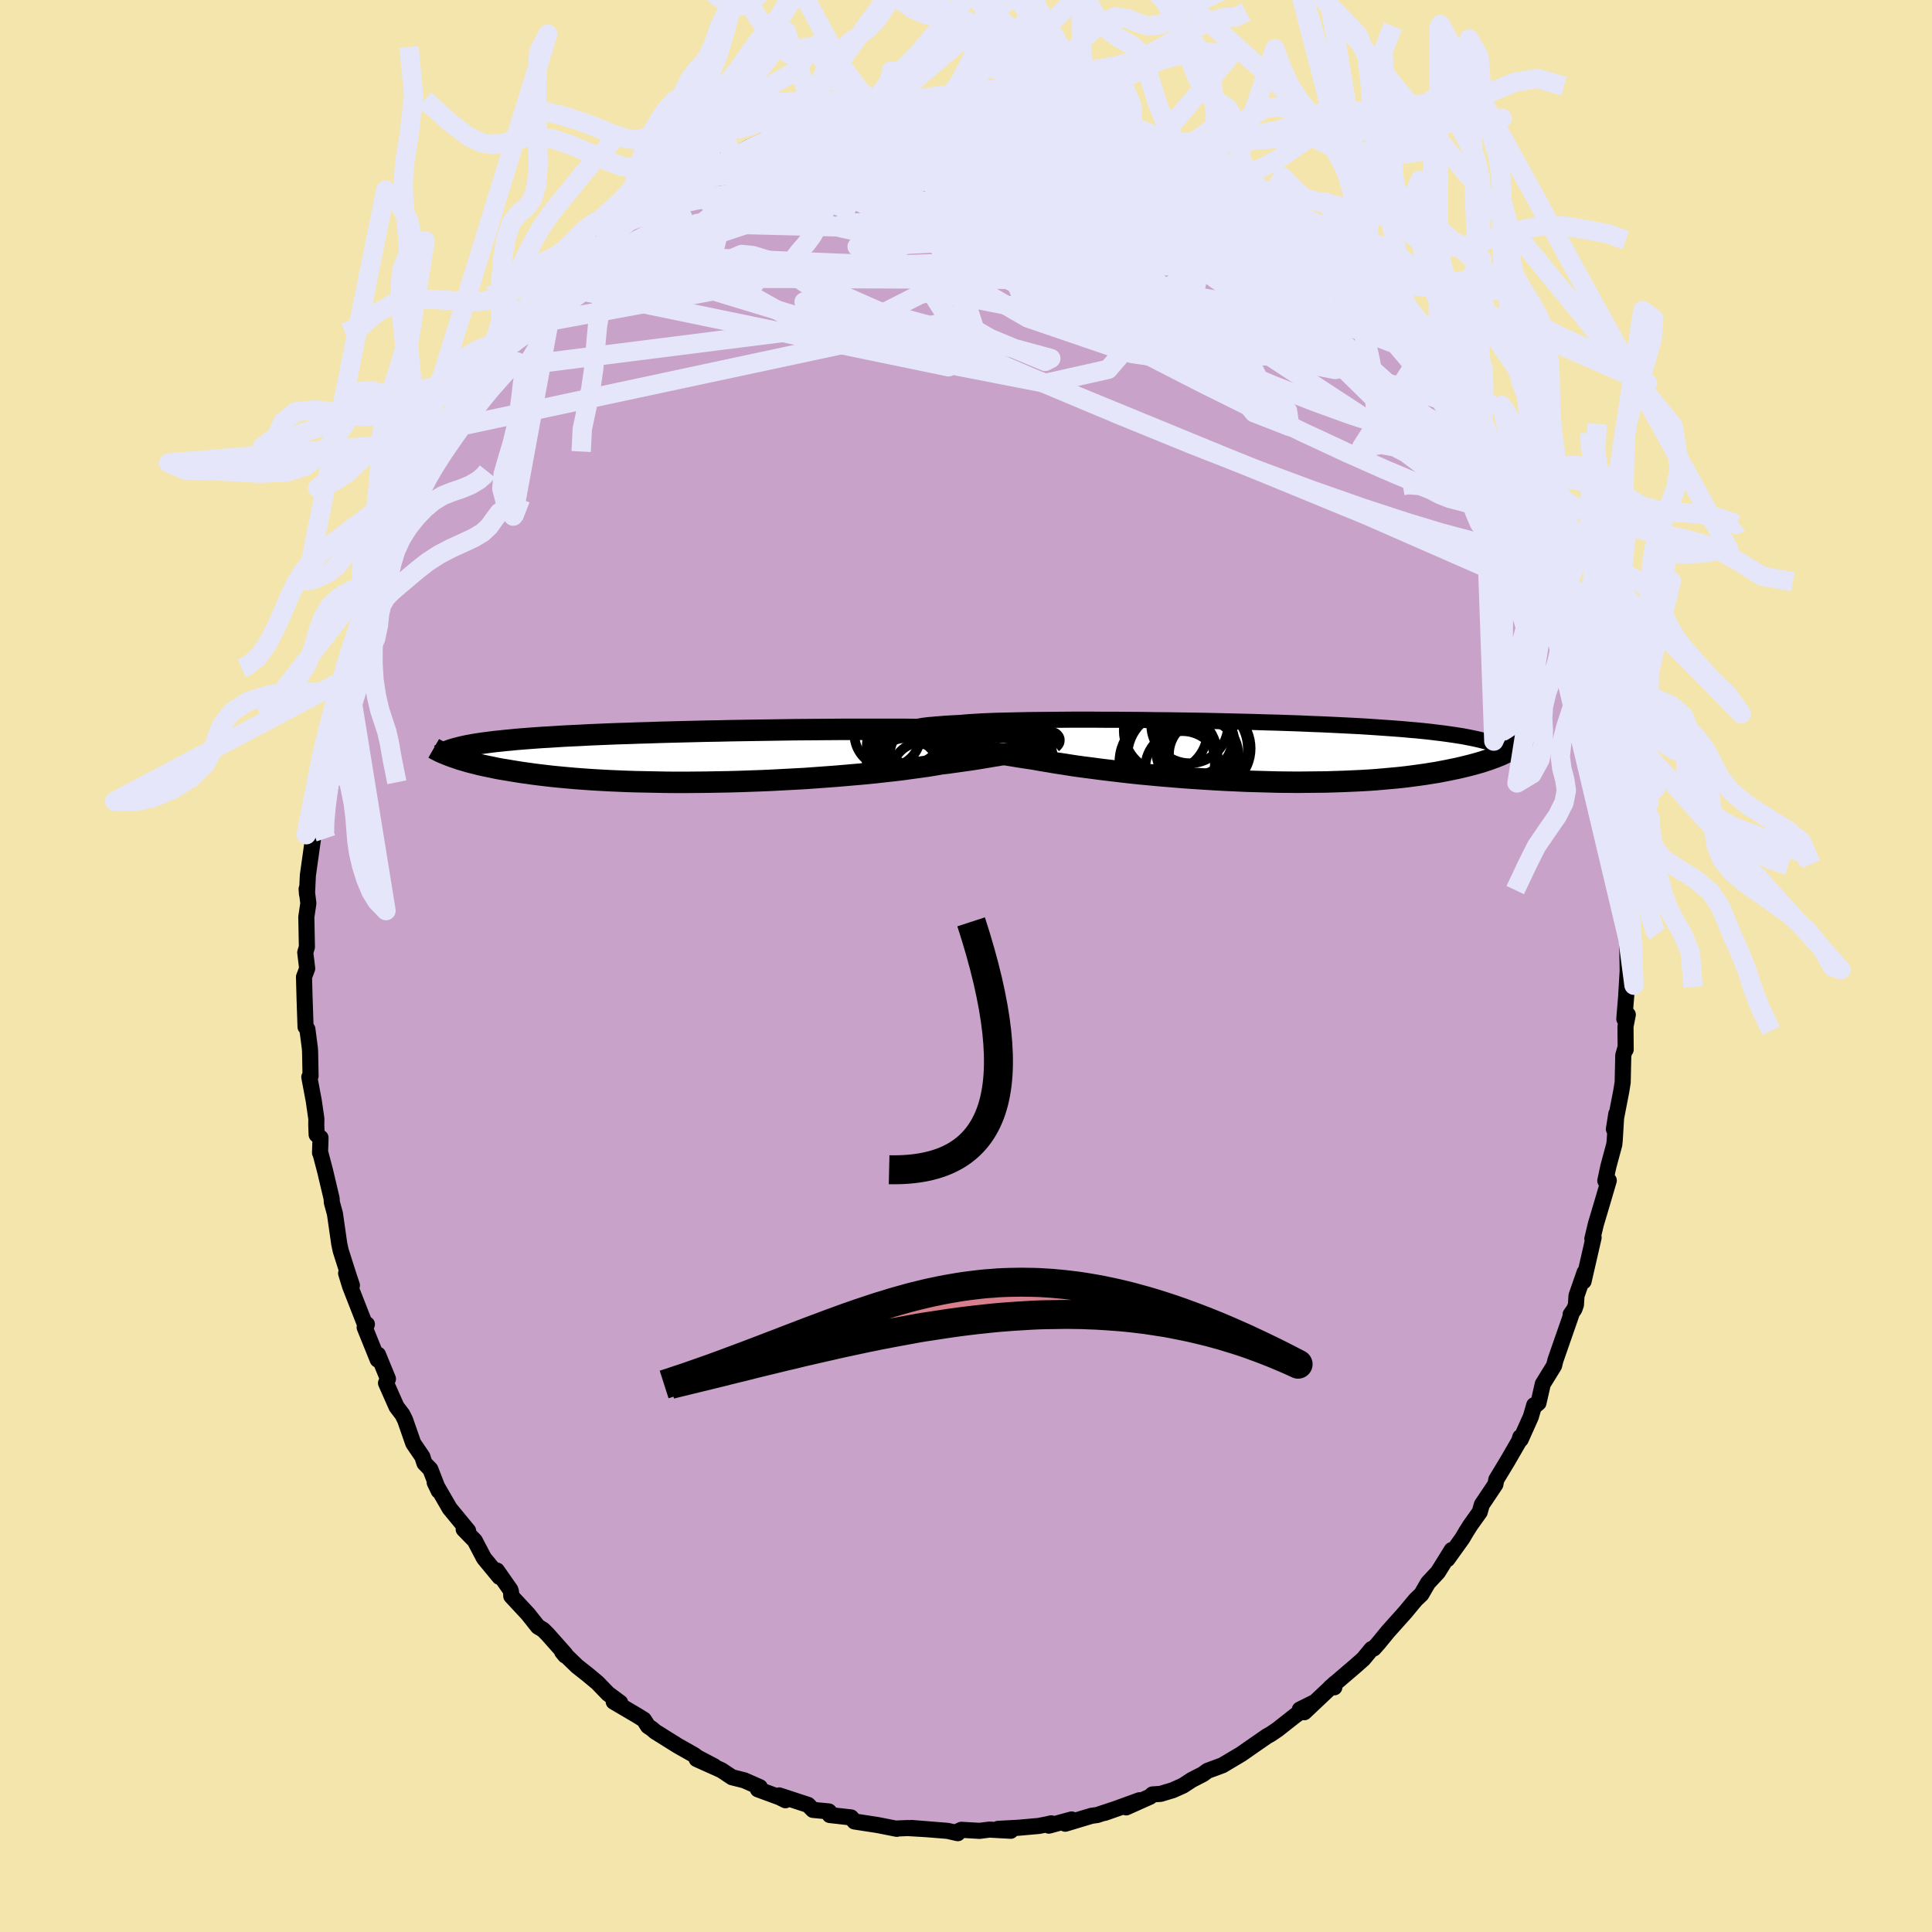 <svg viewBox="-100 -100 200 200" xmlns="http://www.w3.org/2000/svg" width="500" height="500" id="face-svg">
    <defs>
      <clipPath id="leftEyeClipPath">
        <polyline points="33.71,-1.9 33.59,-1.95 33.45,-2 33.28,-2.05 33.07,-2.09 32.83,-2.13 32.56,-2.18 32.26,-2.22 31.92,-2.26 31.55,-2.29 31.14,-2.33 30.7,-2.36 30.22,-2.4 29.71,-2.43 29.16,-2.46 28.58,-2.48 28.15,-2.52 27.66,-2.56 27.11,-2.59 26.48,-2.63 25.8,-2.65 25.05,-2.68 24.24,-2.7 23.37,-2.72 22.44,-2.74 21.47,-2.76 20.45,-2.77 19.38,-2.78 18.26,-2.79 17.12,-2.79 15.93,-2.79 14.72,-2.79 13.48,-2.79 12.22,-2.79 10.94,-2.78 9.64,-2.77 8.34,-2.76 7.03,-2.75 5.72,-2.73 4.4,-2.71 3.09,-2.69 1.79,-2.67 0.5,-2.65 -0.77,-2.62 -2.03,-2.6 -3.27,-2.57 -4.49,-2.54 -5.68,-2.51 -6.85,-2.48 -7.99,-2.44 -9.1,-2.41 -10.17,-2.37 -11.22,-2.34 -12.23,-2.3 -13.2,-2.26 -14.15,-2.22 -15.05,-2.17 -15.92,-2.13 -16.76,-2.09 -17.56,-2.04 -18.33,-1.99 -19.06,-1.95 -19.77,-1.9 -20.44,-1.85 -21.08,-1.8 -21.7,-1.75 -22.29,-1.69 -22.85,-1.64 -23.39,-1.58 -23.9,-1.53 -24.38,-1.47 -24.84,-1.41 -25.28,-1.35 -25.69,-1.29 -26.08,-1.23 -26.44,-1.16 -26.79,-1.1 -27.11,-1.03 -27.42,-0.96 -27.7,-0.89 -28.39,0.03 -28.13,0.12 -27.86,0.21 -27.58,0.31 -27.27,0.4 -26.96,0.49 -26.62,0.59 -26.27,0.68 -25.9,0.77 -25.52,0.87 -25.11,0.96 -24.69,1.05 -24.24,1.14 -23.78,1.24 -23.29,1.33 -22.79,1.41 -22.26,1.5 -21.71,1.59 -21.14,1.68 -20.55,1.76 -19.92,1.85 -19.28,1.93 -18.6,2.01 -17.9,2.09 -17.17,2.16 -16.41,2.23 -15.62,2.3 -14.81,2.36 -13.97,2.42 -13.1,2.47 -12.2,2.52 -11.28,2.56 -10.33,2.6 -9.36,2.63 -8.36,2.65 -7.35,2.67 -6.31,2.69 -5.25,2.7 -4.18,2.7 -3.09,2.69 -1.99,2.68 -0.88,2.66 0.24,2.64 1.37,2.61 2.5,2.57 3.64,2.53 4.77,2.48 5.9,2.42 7.03,2.36 8.15,2.3 9.25,2.22 10.35,2.14 11.43,2.06 12.48,1.97 13.52,1.88 14.54,1.79 15.52,1.69 16.48,1.58 17.41,1.48 18.31,1.37 19.17,1.25 19.99,1.14 20.78,1.03 21.53,0.91 22.23,0.79 22.97,0.7 23.68,0.6 24.38,0.5 25.05,0.41 25.7,0.31 26.33,0.21 26.93,0.11 27.52,0.01 28.08,-0.08 28.61,-0.18 29.13,-0.27 29.62,-0.37 30.09,-0.46 30.53,-0.55 30.96,-0.64" />
      </clipPath>
      <clipPath id="rightEyeClipPath">
        <polyline points="-34.12,-2.38 -34,-2.42 -33.86,-2.47 -33.68,-2.52 -33.48,-2.56 -33.24,-2.6 -32.97,-2.65 -32.66,-2.69 -32.33,-2.73 -31.95,-2.76 -31.55,-2.8 -31.11,-2.83 -30.63,-2.87 -30.12,-2.9 -29.57,-2.93 -28.99,-2.96 -28.57,-3 -28.08,-3.04 -27.52,-3.07 -26.9,-3.11 -26.21,-3.14 -25.47,-3.17 -24.66,-3.19 -23.8,-3.21 -22.88,-3.23 -21.91,-3.25 -20.9,-3.26 -19.84,-3.27 -18.74,-3.28 -17.6,-3.29 -16.43,-3.29 -15.23,-3.29 -14,-3.28 -12.75,-3.28 -11.48,-3.27 -10.2,-3.26 -8.91,-3.24 -7.62,-3.23 -6.32,-3.21 -5.02,-3.19 -3.73,-3.17 -2.44,-3.14 -1.16,-3.11 0.1,-3.08 1.34,-3.05 2.57,-3.01 3.77,-2.98 4.95,-2.94 6.1,-2.9 7.23,-2.85 8.32,-2.81 9.39,-2.76 10.42,-2.71 11.42,-2.66 12.38,-2.61 13.32,-2.55 14.21,-2.49 15.07,-2.43 15.9,-2.37 16.69,-2.31 17.45,-2.24 18.17,-2.18 18.87,-2.11 19.53,-2.04 20.17,-1.96 20.77,-1.89 21.35,-1.81 21.91,-1.73 22.44,-1.65 22.94,-1.57 23.41,-1.48 23.86,-1.39 24.29,-1.3 24.69,-1.21 25.07,-1.11 25.43,-1.02 25.76,-0.92 26.08,-0.81 26.37,-0.71 26.65,-0.6 27.58,0.05 27.34,0.16 27.1,0.27 26.84,0.39 26.56,0.5 26.27,0.62 25.96,0.73 25.64,0.85 25.3,0.96 24.94,1.08 24.56,1.19 24.17,1.3 23.76,1.41 23.32,1.52 22.87,1.63 22.4,1.74 21.91,1.84 21.39,1.95 20.86,2.05 20.3,2.16 19.72,2.25 19.11,2.35 18.47,2.44 17.81,2.53 17.12,2.62 16.41,2.7 15.66,2.77 14.89,2.84 14.1,2.91 13.27,2.97 12.42,3.02 11.55,3.06 10.65,3.1 9.72,3.13 8.77,3.16 7.8,3.17 6.81,3.18 5.8,3.19 4.77,3.18 3.73,3.17 2.67,3.14 1.59,3.11 0.51,3.08 -0.58,3.03 -1.68,2.98 -2.78,2.92 -3.89,2.85 -4.99,2.78 -6.1,2.7 -7.19,2.61 -8.29,2.52 -9.37,2.42 -10.44,2.32 -11.49,2.21 -12.53,2.09 -13.54,1.97 -14.54,1.85 -15.51,1.72 -16.46,1.6 -17.38,1.47 -18.26,1.33 -19.12,1.2 -19.94,1.06 -20.73,0.93 -21.49,0.79 -22.24,0.68 -22.97,0.57 -23.69,0.45 -24.38,0.34 -25.06,0.22 -25.72,0.11 -26.35,0 -26.96,-0.12 -27.55,-0.23 -28.12,-0.34 -28.67,-0.45 -29.19,-0.55 -29.69,-0.66 -30.16,-0.76 -30.62,-0.86" />
      </clipPath>
      <filter id="fuzzy">
        <feTurbulence id="turbulence" baseFrequency="0.05" numOctaves="3" type="noise" result="noise" />
        <feDisplacementMap in="SourceGraphic" in2="noise" scale="2" />
      </filter>
      <linearGradient id="rainbowGradient" x1="0%" y1="0%" x2="100%" y2="0%">
        <stop offset="0%" style="stop-color: [object Object]; stop-opacity: 1" />
        <stop offset="50%" style="stop-color: [object Object]; stop-opacity: 1" />
        <stop offset="100%" style="stop-color: [object Object]; stop-opacity: 1" />
      </linearGradient>
    </defs>
    <rect x="-100" y="-100" width="100%" height="100%" fill="rgb(243, 229, 171)" />
    <polyline id="faceContour" points="68.52,1.97 68.51,0.28 68.34,3.15 68.15,5.48 68.51,5.04 68.27,6.25 68.29,8.65 68.26,8.48 68.04,9.25 67.98,12.04 67.83,12.97 67.07,16.89 67.32,15.31 67.16,17.98 67.11,18.48 66.5,20.74 66.18,22.23 66.54,22.2 65.79,24.75 65.2,26.73 64.84,28.24 64.97,28.11 63.93,32.64 64.04,31.71 63.2,34.13 63.14,35.07 62.98,35.52 62.59,36.07 62.67,36.06 61.01,40.83 60.88,41.37 59.71,43.27 59.26,45.23 58.9,45.53 58.82,45.46 58.47,46.67 57.42,49.01 57.38,48.77 57.27,49.15 56.05,51.26 54.9,53.16 54.8,53.67 53.4,55.76 53.18,56.53 52.23,57.86 51.78,58.57 51.38,59.25 49.84,61.4 50.28,60.46 48.85,62.76 47.83,63.85 47.14,65.04 46.58,65.57 46.19,66.03 45.48,66.89 43.69,68.89 42.69,70.11 42.21,70.65 41.98,70.71 41.14,71.73 40.34,72.44 37.71,74.69 38.13,74.67 38.2,74.25 35.02,77.25 34.56,76.97 36.11,76.2 34.85,77.06 34.09,77.59 32.26,79.03 31.54,79.52 31.16,79.73 29.7,80.74 28.48,81.59 26.55,82.74 25.01,83.31 24.51,83.67 23.36,84.26 22.48,84.84 21.41,85.32 20.15,85.7 19.3,85.76 19.06,85.99 16.58,87.1 17.96,86.36 14.35,87.67 16.29,86.99 13.58,87.89 13,87.97 10.27,88.79 10.93,88.35 8.58,88.99 8.82,88.75 8.4,88.85 7.54,89.02 5.41,89.21 3.33,89.32 4.63,89.52 2.42,89.4 1.4,89.53 -0.48,89.42 -0.89,89.61 -0.85,89.77 -1.91,89.53 -5.65,89.23 -4.16,89.35 -6.03,89.24 -7.28,89.29 -7.16,89.32 -9.13,88.93 -11.54,88.56 -11.9,88.14 -14.1,87.89 -13.9,87.85 -14.2,87.52 -15.84,87.36 -16.35,86.84 -19.34,85.86 -18.69,86.36 -19.29,86.06 -21.54,85.23 -21.34,85.01 -22.95,84.3 -24.22,83.98 -25.32,83.25 -27.88,82.1 -26.07,82.84 -27.81,81.93 -28.12,81.69 -29.85,80.71 -32.17,79.26 -32.51,78.97 -32.92,78.69 -33.35,78.02 -34.04,77.59 -36.47,76.16 -35.8,76.26 -37.06,75.33 -38.15,74.2 -39.17,73.35 -40.26,72.49 -41.81,70.99 -41.49,71.38 -41.49,71.23 -43.31,69.18 -43.78,68.71 -44.31,68.39 -45.35,67.08 -47.07,65.23 -47.1,64.79 -47.17,64.57 -48.56,62.58 -48.3,63.24 -49.9,61.3 -50.85,59.49 -52,58.31 -51.54,58.47 -53.45,56.15 -55,53.47 -54.58,54.34 -55.45,52.1 -56.06,51.47 -56.28,50.79 -57.22,49.41 -58.06,47 -58.34,46.43 -58.95,45.63 -60.04,43.17 -59.84,42.74 -60.87,40.23 -60.9,40.75 -62.25,37.41 -62.18,37.5 -62.02,37.09 -62.14,37.29 -63.76,33.15 -64.17,31.81 -63.57,33.06 -63.93,31.98 -64.73,29.47 -64.88,28.77 -65.33,25.63 -65.65,24.47 -65.67,24.07 -66.34,21.24 -66.81,19.45 -66.87,19.34 -66.82,17.78 -67.22,17.46 -67.26,16.48 -67.25,15.82 -67.52,13.95 -67.98,11.5 -67.85,11.38 -67.9,8.86 -67.92,8.53 -68.18,6.54 -68.37,6.3 -68.47,3.34 -68.53,1.14 -68.2,0.26 -68.4,-1.4 -68.23,-1.97 -68.29,-5.07 -68.08,-6.49 -68.26,-7.97 -68.22,-7.45 -68.13,-9.38 -67.61,-13.09 -67.6,-13.49 -67.65,-13.46 -67.58,-14.24 -67.02,-17.51 -66.58,-19.45 -66.61,-19.85 -66.78,-19.63 -66.33,-21.42 -65.77,-24.09 -65.11,-26.68 -65.19,-26.81 -65.48,-26.71 -64.74,-28.26 -64.56,-29.53 -64.13,-31.02 -63.3,-33.5 -62.53,-36.54 -62.18,-36.65 -61.98,-37.47 -61.53,-38.82 -61.7,-38.98 -61.71,-38.92 -60.08,-42.21 -60.67,-41.85 -59.77,-44.08 -58.83,-45.81 -58.47,-46.15 -57.75,-48.18 -56.94,-49.89 -56.01,-51.33 -55.8,-51.84 -56.69,-50.4 -54.45,-54.1 -54.28,-54.41 -53.87,-54.93 -53.8,-55.58 -51.41,-59.19 -51.61,-59.03 -49.66,-61.7 -49.45,-61.66 -47.85,-64.16 -47.44,-64.49 -47.58,-64.39 -47.82,-63.93 -46.59,-65.6 -45.98,-66.23 -43.3,-69.3 -42.53,-70.17 -42.48,-70.44 -41.17,-71.26 -41.66,-71.23 -41.09,-71.78 -38.68,-73.95 -38.92,-73.78 -37.8,-74.55 -37.72,-75.03 -35.61,-76.85 -34.65,-77.19 -33.09,-78.48 -33.26,-78.28 -31.87,-79.33 -30.62,-79.78 -30.36,-80.24 -30.29,-80.24 -27.09,-82.32 -25.62,-82.86 -27.81,-81.9 -24.95,-83.49 -23.58,-83.83 -24.2,-83.82 -22.4,-84.78 -21,-85.4 -20.23,-85.7 -18.22,-86.52 -18.75,-86.22 -16.67,-86.65 -16.02,-87.34 -16.52,-87.11 -14.49,-87.76 -13.86,-87.93 -11.14,-88.51 -10.76,-88.67 -10.27,-88.71 -8.36,-89.11 -6.71,-89.18 -7.87,-89.18 -5.82,-89.49 -5.31,-89.52 -2.87,-89.69 -1.02,-89.49 -2.33,-89.51 1.37,-89.59 1.84,-89.42 1.58,-89.68 4.53,-89.64 3.88,-89.38 4.53,-89.26 6.53,-89.43 6.3,-89.31 8,-89.17 8.1,-88.91 9.9,-88.93 11.28,-88.24 12.99,-87.93 14.28,-87.72 15.84,-87.16 17.23,-86.84 17.19,-87.04 17.18,-87.01 18.31,-86.34 21.14,-85.26 21.82,-85.18 22.66,-84.82 24.24,-83.76 24.6,-83.8 26.08,-83.01 25.15,-83.24 26.42,-82.37 27.55,-81.78 27.89,-81.82 30.46,-80.33 31.59,-79.57 30.54,-80.46 34.36,-77.53 34.93,-76.9 34.41,-77.75 35.92,-76.36 38.14,-74.51 37.65,-74.7 39.78,-72.93 39.32,-73.47 39.77,-73.28 41.42,-71.69 40.68,-72.12 42.88,-69.71 42.54,-70.15 43.66,-69.02 45.55,-67.01 46.17,-65.85 46.23,-66.12 47.32,-64.84 48.27,-63.32 48.63,-62.87 48.87,-62.76 50.19,-60.86 51.86,-58.49 52.4,-57.63 52.09,-57.82 53.49,-55.99 53.92,-55.45 55.27,-53.04 54.89,-53.17 55.8,-52.18 55.7,-51.79 57.33,-49.03 57.4,-49.3 58.27,-47.15 58.97,-45.6 59.04,-45.07 60.72,-41.96 60,-43.36 61.2,-40.18 61.93,-38.5 61.1,-39.98 62.04,-37.66 63.18,-34.49 62.92,-36.08 63.24,-34.57 64.25,-30.72 64.36,-29.91 64.35,-30.16 65.19,-27.78 65.06,-28.46 65.59,-25.29 65.8,-23.82 66.4,-21.6 66.53,-22.1 66.66,-19.14 66.8,-20.21 67.38,-16.3 67.18,-15.79 67.54,-15.56 67.92,-12.65 68.28,-9.44 67.73,-11.77 68.3,-8.23 68.25,-8.35 68.18,-5.43 68.32,-5.52 68.52,-2.44 68.44,-3.17 68.52,1.97 68.51,0.28" fill="rgb(200, 162, 200)" stroke="black" stroke-width="1.667" stroke-linejoin="round" filter="url(#fuzzy)" />
    <g transform="translate(28.49 -22.21)">
      <polyline id="rightCountour" points="-34.12,-2.38 -34,-2.42 -33.86,-2.47 -33.68,-2.52 -33.48,-2.56 -33.24,-2.6 -32.97,-2.65 -32.66,-2.69 -32.33,-2.73 -31.95,-2.76 -31.55,-2.8 -31.11,-2.83 -30.63,-2.87 -30.12,-2.9 -29.57,-2.93 -28.99,-2.96 -28.57,-3 -28.08,-3.04 -27.52,-3.07 -26.9,-3.11 -26.21,-3.14 -25.47,-3.17 -24.66,-3.19 -23.8,-3.21 -22.88,-3.23 -21.91,-3.25 -20.9,-3.26 -19.84,-3.27 -18.74,-3.28 -17.6,-3.29 -16.43,-3.29 -15.23,-3.29 -14,-3.28 -12.75,-3.28 -11.48,-3.27 -10.2,-3.26 -8.91,-3.24 -7.62,-3.23 -6.32,-3.21 -5.02,-3.19 -3.73,-3.17 -2.44,-3.14 -1.16,-3.11 0.1,-3.08 1.34,-3.05 2.57,-3.01 3.77,-2.98 4.95,-2.94 6.1,-2.9 7.23,-2.85 8.32,-2.81 9.39,-2.76 10.42,-2.71 11.42,-2.66 12.38,-2.61 13.32,-2.55 14.21,-2.49 15.07,-2.43 15.9,-2.37 16.69,-2.31 17.45,-2.24 18.17,-2.18 18.87,-2.11 19.53,-2.04 20.17,-1.96 20.77,-1.89 21.35,-1.81 21.91,-1.73 22.44,-1.65 22.94,-1.57 23.41,-1.48 23.86,-1.39 24.29,-1.3 24.69,-1.21 25.07,-1.11 25.43,-1.02 25.76,-0.92 26.08,-0.81 26.37,-0.71 26.65,-0.6 27.58,0.05 27.34,0.16 27.1,0.27 26.84,0.39 26.56,0.5 26.27,0.62 25.96,0.73 25.64,0.85 25.3,0.96 24.94,1.08 24.56,1.19 24.17,1.3 23.76,1.41 23.32,1.52 22.87,1.63 22.4,1.74 21.91,1.84 21.39,1.95 20.86,2.05 20.3,2.16 19.72,2.25 19.11,2.35 18.47,2.44 17.81,2.53 17.12,2.62 16.41,2.7 15.66,2.77 14.89,2.84 14.1,2.91 13.27,2.97 12.42,3.02 11.55,3.06 10.65,3.1 9.72,3.13 8.77,3.16 7.8,3.17 6.81,3.18 5.8,3.19 4.77,3.18 3.73,3.17 2.67,3.14 1.59,3.11 0.51,3.08 -0.58,3.03 -1.68,2.98 -2.78,2.92 -3.89,2.85 -4.99,2.78 -6.1,2.7 -7.19,2.61 -8.29,2.52 -9.37,2.42 -10.44,2.32 -11.49,2.21 -12.53,2.09 -13.54,1.97 -14.54,1.85 -15.51,1.72 -16.46,1.6 -17.38,1.47 -18.26,1.33 -19.12,1.2 -19.94,1.06 -20.73,0.93 -21.49,0.79 -22.24,0.68 -22.97,0.57 -23.69,0.45 -24.38,0.34 -25.06,0.22 -25.72,0.11 -26.35,0 -26.96,-0.12 -27.55,-0.23 -28.12,-0.34 -28.67,-0.45 -29.19,-0.55 -29.69,-0.66 -30.16,-0.76 -30.62,-0.86" fill="white" stroke="white" stroke-width="0" stroke-linejoin="round" filter="url(#fuzzy)" />
    </g>
    <g transform="translate(-24.82 -21.71)">
      <polyline id="leftCountour" points="33.71,-1.9 33.59,-1.95 33.45,-2 33.28,-2.05 33.07,-2.09 32.83,-2.13 32.56,-2.18 32.26,-2.22 31.92,-2.26 31.55,-2.29 31.14,-2.33 30.7,-2.36 30.22,-2.4 29.71,-2.43 29.16,-2.46 28.58,-2.48 28.15,-2.52 27.66,-2.56 27.11,-2.59 26.48,-2.63 25.8,-2.65 25.05,-2.68 24.24,-2.7 23.37,-2.72 22.44,-2.74 21.47,-2.76 20.45,-2.77 19.38,-2.78 18.26,-2.79 17.12,-2.79 15.93,-2.79 14.72,-2.79 13.48,-2.79 12.22,-2.79 10.94,-2.78 9.64,-2.77 8.34,-2.76 7.03,-2.75 5.72,-2.73 4.4,-2.71 3.09,-2.69 1.79,-2.67 0.5,-2.65 -0.77,-2.62 -2.03,-2.6 -3.27,-2.57 -4.49,-2.54 -5.68,-2.51 -6.85,-2.48 -7.99,-2.44 -9.1,-2.41 -10.17,-2.37 -11.22,-2.34 -12.23,-2.3 -13.2,-2.26 -14.15,-2.22 -15.05,-2.17 -15.92,-2.13 -16.76,-2.09 -17.56,-2.04 -18.33,-1.99 -19.06,-1.95 -19.77,-1.9 -20.44,-1.85 -21.08,-1.8 -21.7,-1.75 -22.29,-1.69 -22.85,-1.64 -23.39,-1.58 -23.9,-1.53 -24.38,-1.47 -24.84,-1.41 -25.28,-1.35 -25.69,-1.29 -26.08,-1.23 -26.44,-1.16 -26.79,-1.1 -27.11,-1.03 -27.42,-0.96 -27.7,-0.89 -28.39,0.03 -28.13,0.12 -27.86,0.21 -27.58,0.31 -27.27,0.4 -26.96,0.49 -26.62,0.59 -26.27,0.68 -25.9,0.77 -25.52,0.87 -25.11,0.96 -24.69,1.05 -24.24,1.14 -23.78,1.24 -23.29,1.33 -22.79,1.41 -22.26,1.5 -21.71,1.59 -21.14,1.68 -20.55,1.76 -19.92,1.85 -19.28,1.93 -18.6,2.01 -17.9,2.09 -17.17,2.16 -16.41,2.23 -15.62,2.3 -14.81,2.36 -13.97,2.42 -13.1,2.47 -12.2,2.52 -11.28,2.56 -10.33,2.6 -9.36,2.63 -8.36,2.65 -7.35,2.67 -6.31,2.69 -5.25,2.7 -4.18,2.7 -3.09,2.69 -1.99,2.68 -0.88,2.66 0.24,2.64 1.37,2.61 2.5,2.57 3.64,2.53 4.77,2.48 5.9,2.42 7.03,2.36 8.15,2.3 9.25,2.22 10.35,2.14 11.43,2.06 12.48,1.97 13.52,1.88 14.54,1.79 15.52,1.69 16.48,1.58 17.41,1.48 18.31,1.37 19.17,1.25 19.99,1.14 20.78,1.03 21.53,0.91 22.23,0.79 22.97,0.7 23.68,0.6 24.38,0.5 25.05,0.41 25.7,0.31 26.33,0.21 26.93,0.11 27.52,0.01 28.08,-0.08 28.61,-0.18 29.13,-0.27 29.62,-0.37 30.09,-0.46 30.53,-0.55 30.96,-0.64" fill="white" stroke="white" stroke-width="0" stroke-linejoin="round" filter="url(#fuzzy)" />
    </g>
    <g transform="translate(28.49 -22.21)">
      <polyline id="rightUpper" points="-34.13,-1.87 -34.19,-1.92 -34.24,-1.97 -34.29,-2.02 -34.32,-2.07 -34.34,-2.13 -34.34,-2.18 -34.32,-2.23 -34.28,-2.28 -34.21,-2.33 -34.12,-2.38 -34,-2.42 -33.86,-2.47 -33.68,-2.52 -33.48,-2.56 -33.24,-2.6 -32.97,-2.65 -32.66,-2.69 -32.33,-2.73 -31.95,-2.76 -31.55,-2.8 -31.11,-2.83 -30.63,-2.87 -30.12,-2.9 -29.57,-2.93 -28.99,-2.96 -28.57,-3 -28.08,-3.04 -27.52,-3.07 -26.9,-3.11 -26.21,-3.14 -25.47,-3.17 -24.66,-3.19 -23.8,-3.21 -22.88,-3.23 -21.91,-3.25 -20.9,-3.26 -19.84,-3.27 -18.74,-3.28 -17.6,-3.29 -16.43,-3.29 -15.23,-3.29 -14,-3.28 -12.75,-3.28 -11.48,-3.27 -10.2,-3.26 -8.91,-3.24 -7.62,-3.23 -6.32,-3.21 -5.02,-3.19 -3.73,-3.17 -2.44,-3.14 -1.16,-3.11 0.1,-3.08 1.34,-3.05 2.57,-3.01 3.77,-2.98 4.95,-2.94 6.1,-2.9 7.23,-2.85 8.32,-2.81 9.39,-2.76 10.42,-2.71 11.42,-2.66 12.38,-2.61 13.32,-2.55 14.21,-2.49 15.07,-2.43 15.9,-2.37 16.69,-2.31 17.45,-2.24 18.17,-2.18 18.87,-2.11 19.53,-2.04 20.17,-1.96 20.77,-1.89 21.35,-1.81 21.91,-1.73 22.44,-1.65 22.94,-1.57 23.41,-1.48 23.86,-1.39 24.29,-1.3 24.69,-1.21 25.07,-1.11 25.43,-1.02 25.76,-0.92 26.08,-0.81 26.37,-0.71 26.65,-0.6 26.91,-0.49 27.15,-0.38 27.37,-0.27 27.57,-0.15 27.77,-0.03 27.94,0.09 28.1,0.21 28.25,0.33 28.38,0.46 28.5,0.59" fill="none" stroke="black" stroke-width="1.667" stroke-linejoin="round" filter="url(#fuzzy)" />
      <polyline id="rightLower" points="-33.91,-1.64 -33.67,-1.58 -33.42,-1.52 -33.15,-1.45 -32.85,-1.38 -32.54,-1.3 -32.2,-1.22 -31.84,-1.13 -31.45,-1.04 -31.05,-0.95 -30.62,-0.86 -30.16,-0.76 -29.69,-0.66 -29.19,-0.55 -28.67,-0.45 -28.12,-0.34 -27.55,-0.23 -26.96,-0.12 -26.35,0 -25.72,0.11 -25.06,0.22 -24.38,0.34 -23.69,0.45 -22.97,0.57 -22.24,0.68 -21.49,0.79 -20.73,0.93 -19.94,1.06 -19.12,1.2 -18.26,1.33 -17.38,1.47 -16.46,1.6 -15.51,1.72 -14.54,1.85 -13.54,1.97 -12.53,2.09 -11.49,2.21 -10.44,2.32 -9.37,2.42 -8.29,2.52 -7.19,2.61 -6.1,2.7 -4.99,2.78 -3.89,2.85 -2.78,2.92 -1.68,2.98 -0.58,3.03 0.51,3.08 1.59,3.11 2.67,3.14 3.73,3.17 4.77,3.18 5.8,3.19 6.81,3.18 7.8,3.17 8.77,3.16 9.72,3.13 10.65,3.1 11.55,3.06 12.42,3.02 13.27,2.97 14.1,2.91 14.89,2.84 15.66,2.77 16.41,2.7 17.12,2.62 17.81,2.53 18.47,2.44 19.11,2.35 19.72,2.25 20.3,2.16 20.86,2.05 21.39,1.95 21.91,1.84 22.4,1.74 22.87,1.63 23.32,1.52 23.76,1.41 24.17,1.3 24.56,1.19 24.94,1.08 25.3,0.96 25.64,0.85 25.96,0.73 26.27,0.62 26.56,0.5 26.84,0.39 27.1,0.27 27.34,0.16 27.58,0.05 27.8,-0.06 28,-0.18 28.2,-0.29 28.38,-0.39 28.55,-0.5 28.71,-0.61 28.86,-0.71 29,-0.82 29.13,-0.92 29.25,-1.02" fill="none" stroke="black" stroke-width="2.222" stroke-linejoin="round" filter="url(#fuzzy)" />
      <circle r="3.586" cx="-3.893" cy="0.295" stroke="black" fill="none" stroke-width="1.0" filter="url(#fuzzy)" clip-path="url(#rightEyeClipPath)" /><circle r="4.344" cx="-7.813" cy="-2.155" stroke="black" fill="none" stroke-width="1.0" filter="url(#fuzzy)" clip-path="url(#rightEyeClipPath)" /><circle r="4.762" cx="-4.078" cy="-0.305" stroke="black" fill="none" stroke-width="1.0" filter="url(#fuzzy)" clip-path="url(#rightEyeClipPath)" /><circle r="3.846" cx="-6.093" cy="1.74" stroke="black" fill="none" stroke-width="1.0" filter="url(#fuzzy)" clip-path="url(#rightEyeClipPath)" /><circle r="3.562" cx="-4.213" cy="-0.71" stroke="black" fill="none" stroke-width="1.0" filter="url(#fuzzy)" clip-path="url(#rightEyeClipPath)" /><circle r="4.408" cx="-3.433" cy="-0.315" stroke="black" fill="none" stroke-width="1.0" filter="url(#fuzzy)" clip-path="url(#rightEyeClipPath)" /><circle r="4.944" cx="-7.668" cy="1.13" stroke="black" fill="none" stroke-width="1.0" filter="url(#fuzzy)" clip-path="url(#rightEyeClipPath)" /><circle r="3.97" cx="-4.818" cy="-1.51" stroke="black" fill="none" stroke-width="1.0" filter="url(#fuzzy)" clip-path="url(#rightEyeClipPath)" /><circle r="3.986" cx="-5.333" cy="-2.765" stroke="black" fill="none" stroke-width="1.0" filter="url(#fuzzy)" clip-path="url(#rightEyeClipPath)" /><circle r="4.658" cx="-7.123" cy="0.45" stroke="black" fill="none" stroke-width="1.0" filter="url(#fuzzy)" clip-path="url(#rightEyeClipPath)" />
      </g>
    <g transform="translate(-24.82 -21.71)">
      <polyline id="leftUpper" points="33.73,-1.38 33.79,-1.43 33.84,-1.49 33.88,-1.54 33.91,-1.59 33.92,-1.65 33.92,-1.7 33.9,-1.75 33.86,-1.8 33.8,-1.86 33.71,-1.9 33.59,-1.95 33.45,-2 33.28,-2.05 33.07,-2.09 32.83,-2.13 32.56,-2.18 32.26,-2.22 31.92,-2.26 31.55,-2.29 31.14,-2.33 30.7,-2.36 30.22,-2.4 29.71,-2.43 29.16,-2.46 28.58,-2.48 28.15,-2.52 27.66,-2.56 27.11,-2.59 26.48,-2.63 25.8,-2.65 25.05,-2.68 24.24,-2.7 23.37,-2.72 22.44,-2.74 21.47,-2.76 20.45,-2.77 19.38,-2.78 18.26,-2.79 17.12,-2.79 15.93,-2.79 14.72,-2.79 13.48,-2.79 12.22,-2.79 10.94,-2.78 9.64,-2.77 8.34,-2.76 7.03,-2.75 5.72,-2.73 4.4,-2.71 3.09,-2.69 1.79,-2.67 0.5,-2.65 -0.77,-2.62 -2.03,-2.6 -3.27,-2.57 -4.49,-2.54 -5.68,-2.51 -6.85,-2.48 -7.99,-2.44 -9.1,-2.41 -10.17,-2.37 -11.22,-2.34 -12.23,-2.3 -13.2,-2.26 -14.15,-2.22 -15.05,-2.17 -15.92,-2.13 -16.76,-2.09 -17.56,-2.04 -18.33,-1.99 -19.06,-1.95 -19.77,-1.9 -20.44,-1.85 -21.08,-1.8 -21.7,-1.75 -22.29,-1.69 -22.85,-1.64 -23.39,-1.58 -23.9,-1.53 -24.38,-1.47 -24.84,-1.41 -25.28,-1.35 -25.69,-1.29 -26.08,-1.23 -26.44,-1.16 -26.79,-1.1 -27.11,-1.03 -27.42,-0.96 -27.7,-0.89 -27.97,-0.82 -28.22,-0.75 -28.45,-0.68 -28.67,-0.6 -28.87,-0.53 -29.05,-0.45 -29.22,-0.37 -29.38,-0.29 -29.53,-0.21 -29.66,-0.13" fill="none" stroke="black" stroke-width="2.222" stroke-linejoin="round" filter="url(#fuzzy)" />
      <polyline id="leftLower" points="34.06,-1.36 33.83,-1.31 33.59,-1.25 33.33,-1.18 33.05,-1.12 32.75,-1.04 32.43,-0.97 32.09,-0.89 31.74,-0.81 31.36,-0.73 30.96,-0.64 30.53,-0.55 30.09,-0.46 29.62,-0.37 29.13,-0.27 28.61,-0.18 28.08,-0.08 27.52,0.01 26.93,0.11 26.33,0.21 25.7,0.31 25.05,0.41 24.38,0.5 23.68,0.6 22.97,0.7 22.23,0.79 21.53,0.91 20.78,1.03 19.99,1.14 19.17,1.25 18.31,1.37 17.41,1.48 16.48,1.58 15.52,1.69 14.54,1.79 13.52,1.88 12.48,1.97 11.43,2.06 10.35,2.14 9.25,2.22 8.15,2.3 7.03,2.36 5.9,2.42 4.77,2.48 3.64,2.53 2.5,2.57 1.37,2.61 0.24,2.64 -0.88,2.66 -1.99,2.68 -3.09,2.69 -4.18,2.7 -5.25,2.7 -6.31,2.69 -7.35,2.67 -8.36,2.65 -9.36,2.63 -10.33,2.6 -11.28,2.56 -12.2,2.52 -13.1,2.47 -13.97,2.42 -14.81,2.36 -15.62,2.3 -16.41,2.23 -17.17,2.16 -17.9,2.09 -18.6,2.01 -19.28,1.93 -19.92,1.85 -20.55,1.76 -21.14,1.68 -21.71,1.59 -22.26,1.5 -22.79,1.41 -23.29,1.33 -23.78,1.24 -24.24,1.14 -24.69,1.05 -25.11,0.96 -25.52,0.87 -25.9,0.77 -26.27,0.68 -26.62,0.59 -26.96,0.49 -27.27,0.4 -27.58,0.31 -27.86,0.21 -28.13,0.12 -28.39,0.03 -28.63,-0.06 -28.86,-0.15 -29.08,-0.24 -29.28,-0.32 -29.48,-0.41 -29.66,-0.49 -29.83,-0.58 -29.99,-0.66 -30.14,-0.74 -30.28,-0.82" fill="none" stroke="black" stroke-width="2.222" stroke-linejoin="round" filter="url(#fuzzy)" />
      <circle r="3.174" cx="18.305" cy="-0.57" stroke="black" fill="none" stroke-width="1.0" filter="url(#fuzzy)" clip-path="url(#leftEyeClipPath)" /><circle r="3.138" cx="20.26" cy="1.69" stroke="black" fill="none" stroke-width="1.0" filter="url(#fuzzy)" clip-path="url(#leftEyeClipPath)" /><circle r="3.458" cx="18.64" cy="1.565" stroke="black" fill="none" stroke-width="1.0" filter="url(#fuzzy)" clip-path="url(#leftEyeClipPath)" /><circle r="3.438" cx="16.705" cy="-2.29" stroke="black" fill="none" stroke-width="1.0" filter="url(#fuzzy)" clip-path="url(#leftEyeClipPath)" /><circle r="4.018" cx="18.565" cy="-1.05" stroke="black" fill="none" stroke-width="1.0" filter="url(#fuzzy)" clip-path="url(#leftEyeClipPath)" /><circle r="3.288" cx="19.11" cy="-2.465" stroke="black" fill="none" stroke-width="1.0" filter="url(#fuzzy)" clip-path="url(#leftEyeClipPath)" /><circle r="3.096" cx="20.04" cy="-0.19" stroke="black" fill="none" stroke-width="1.0" filter="url(#fuzzy)" clip-path="url(#leftEyeClipPath)" /><circle r="3.424" cx="19.295" cy="-1.76" stroke="black" fill="none" stroke-width="1.0" filter="url(#fuzzy)" clip-path="url(#leftEyeClipPath)" /><circle r="3.558" cx="18.1" cy="0.765" stroke="black" fill="none" stroke-width="1.0" filter="url(#fuzzy)" clip-path="url(#leftEyeClipPath)" /><circle r="4.568" cx="19.035" cy="-2.835" stroke="black" fill="none" stroke-width="1.0" filter="url(#fuzzy)" clip-path="url(#leftEyeClipPath)" />
    </g>
    <g id="hairs">
      <polyline points="8,-89.17 8.76,-88.85 10.37,-88.26 12.4,-87.42 14.66,-86.4 17.01,-85.27 19.37,-84.06 21.68,-82.8 23.97,-81.49 26.28,-80.11 28.67,-78.65 31.11,-77.16 33.51,-75.69 35.77,-74.31 37.76,-73.11 39.46,-72.12 41,-71.17" fill="none" stroke="rgb(230, 230, 250)" stroke-width="2" stroke-linejoin="round" filter="url(#fuzzy)" /><polyline points="1.84,-89.42 2.45,-89.53 3.56,-89.43 4.69,-89.26 5.86,-89.05 7.1,-88.82 8.41,-88.56 9.78,-88.27 11.22,-87.94 12.7,-87.58 14.18,-87.21 15.6,-86.86 16.86,-86.56 17.88,-86.32 18.57,-86.18 18.92,-86.13 18.94,-86.18 18.71,-86.3 18.33,-86.46 17.86,-86.64 17.19,-86.82" fill="none" stroke="rgb(230, 230, 250)" stroke-width="2" stroke-linejoin="round" filter="url(#fuzzy)" /><polyline points="17.23,-86.84 17.4,-86.83 18.21,-86.4 19.57,-85.69 21.22,-84.82 22.94,-83.89 24.61,-82.94 26.19,-81.98 27.67,-81.04 29.05,-80.14 30.34,-79.28 31.58,-78.47 32.79,-77.71 33.97,-77.01 35.07,-76.36 36.06,-75.79 36.88,-75.28 37.51,-74.86 37.88,-74.57 37.94,-74.55" fill="none" stroke="rgb(230, 230, 250)" stroke-width="2" stroke-linejoin="round" filter="url(#fuzzy)" /><polyline points="-20.23,-85.7 -18.81,-86.12 -17.51,-86.24 -15.98,-86.26 -14.21,-86.22 -12.16,-86.11 -9.8,-85.93 -7.19,-85.7 -4.39,-85.4 -1.47,-85.04 1.53,-84.61 4.57,-84.11 7.65,-83.54 10.76,-82.92 13.91,-82.24 17.08,-81.55 20.2,-80.88 23.19,-80.27 26.01,-79.72 28.74,-79.15 31.55,-78.37" fill="none" stroke="rgb(230, 230, 250)" stroke-width="2" stroke-linejoin="round" filter="url(#fuzzy)" /><polyline points="45.55,-67.01 45.85,-66.36 45.81,-66.04 45.44,-65.84 44.66,-65.84 43.39,-66.08 41.6,-66.56 39.25,-67.32 36.25,-68.41 32.49,-69.93 27.91,-71.94 22.45,-74.43 16.11,-77.38 8.92,-80.77 1.07,-84.68" fill="none" stroke="rgb(230, 230, 250)" stroke-width="2" stroke-linejoin="round" filter="url(#fuzzy)" /><polyline points="14.28,-87.72 15.65,-87.27 16.69,-86.96 17.6,-86.64 18.62,-86.23 19.83,-85.71 21.13,-85.15 22.39,-84.6 23.5,-84.1 24.42,-83.67 25.1,-83.32 25.58,-83.06 25.88,-82.89 26.04,-82.79 26.07,-82.78 25.92,-82.87 25.49,-83.11 24.68,-83.53 23.39,-84.14 21.47,-84.99" fill="none" stroke="rgb(230, 230, 250)" stroke-width="2" stroke-linejoin="round" filter="url(#fuzzy)" /><polyline points="-16.02,-87.34 -15.53,-87.31 -13.87,-87.41 -11.6,-87.45 -8.98,-87.41 -6.16,-87.25 -3.17,-87 -0.08,-86.69 3.08,-86.33 6.27,-85.95 9.48,-85.54 12.71,-85.13 15.93,-84.7 19.1,-84.25 22.28,-83.76" fill="none" stroke="rgb(230, 230, 250)" stroke-width="2" stroke-linejoin="round" filter="url(#fuzzy)" /><polyline points="35.92,-76.36 37.15,-75.21 37.48,-74.64 37.26,-74.38 36.54,-74.33 35.36,-74.43 33.71,-74.62 31.56,-74.91 28.86,-75.31 25.56,-75.86 21.6,-76.58 16.92,-77.51 11.47,-78.69 5.27,-80.18 -1.66,-81.96 -9.47,-83.98" fill="none" stroke="rgb(230, 230, 250)" stroke-width="2" stroke-linejoin="round" filter="url(#fuzzy)" /><polyline points="45.55,-67.01 46.03,-66.25 46.55,-65.62 47.11,-64.91 47.63,-64.23 48.06,-63.63 48.4,-63.12 48.61,-62.73 48.65,-62.53 48.45,-62.61 47.98,-63.01 47.22,-63.74 46.13,-64.84 44.65,-66.38 42.71,-68.45 40.25,-71.1 37.44,-74.15" fill="none" stroke="rgb(230, 230, 250)" stroke-width="2" stroke-linejoin="round" filter="url(#fuzzy)" /><polyline points="-13.86,-87.93 -11.87,-88.29 -10.31,-88.41 -8.64,-88.39 -6.78,-88.27 -4.77,-88.07 -2.61,-87.8 -0.29,-87.49 2.19,-87.13 4.78,-86.73 7.38,-86.32 9.94,-85.9 12.39,-85.5 14.68,-85.13 16.79,-84.78 18.7,-84.46 20.42,-84.16 22.05,-83.86 23.77,-83.56" fill="none" stroke="rgb(230, 230, 250)" stroke-width="2" stroke-linejoin="round" filter="url(#fuzzy)" /><polyline points="54.89,-53.17 55.55,-52.26 56.16,-51.18 56.8,-50.02 57.39,-48.88 57.9,-47.84 58.3,-46.93 58.6,-46.22 58.75,-45.76 58.73,-45.61 58.52,-45.81 58.11,-46.39 57.47,-47.37 56.6,-48.8 55.46,-50.74 53.98,-53.27 52.21,-56.33 50.27,-59.68" fill="none" stroke="rgb(230, 230, 250)" stroke-width="2" stroke-linejoin="round" filter="url(#fuzzy)" /><polyline points="1.37,-89.59 1.82,-89.54 2.55,-89.54 3.41,-89.5 4.26,-89.44 5.05,-89.38 5.8,-89.31 6.49,-89.24 7.11,-89.14 7.66,-89.03 8.09,-88.91 8.36,-88.78 8.39,-88.66 8.09,-88.57 7.38,-88.54 6.18,-88.56 4.47,-88.66 2.23,-88.8 -0.54,-88.94 -3.81,-89.07" fill="none" stroke="rgb(230, 230, 250)" stroke-width="2" stroke-linejoin="round" filter="url(#fuzzy)" /><polyline points="-30.36,-80.24 -29.28,-80.73 -27.49,-81.37 -25.66,-81.76 -23.74,-81.95 -21.57,-82.04 -19.12,-82.07 -16.41,-82.04 -13.45,-81.97 -10.3,-81.84 -7,-81.64 -3.6,-81.38 -0.14,-81.07 3.38,-80.71 6.96,-80.31 10.63,-79.86 14.38,-79.37 18.23,-78.81 22.11,-78.18 25.96,-77.5 29.67,-76.85 33.14,-76.35" fill="none" stroke="rgb(230, 230, 250)" stroke-width="2" stroke-linejoin="round" filter="url(#fuzzy)" /><polyline points="-25.62,-82.86 -26.08,-82.67 -25.01,-83.06 -23.55,-83.5 -21.92,-83.93 -20.12,-84.35 -18.18,-84.73 -16.14,-85.07 -14.06,-85.37 -11.96,-85.61 -9.83,-85.82 -7.67,-86 -5.46,-86.17 -3.21,-86.33 -0.94,-86.48 1.29,-86.63 3.41,-86.78 5.36,-86.93 7.12,-87.09 8.71,-87.24 10.18,-87.36 11.6,-87.43 12.93,-87.45 13.95,-87.49" fill="none" stroke="rgb(230, 230, 250)" stroke-width="2" stroke-linejoin="round" filter="url(#fuzzy)" /><polyline points="11.28,-88.24 12.82,-87.94 14.25,-87.61 15.51,-87.28 16.57,-86.99 17.47,-86.72 18.3,-86.43 19.12,-86.13 19.87,-85.82 20.49,-85.56 20.89,-85.37 21,-85.26 20.78,-85.26 20.16,-85.38 19.1,-85.65 17.6,-86.06 15.67,-86.63 13.33,-87.34 10.67,-88.18" fill="none" stroke="rgb(230, 230, 250)" stroke-width="2" stroke-linejoin="round" filter="url(#fuzzy)" /><polyline points="3.88,-89.38 4.66,-89.31 5.25,-89.2 5.49,-88.97 5.4,-88.61 5.05,-88.11 4.39,-87.47 3.37,-86.7 1.87,-85.78 -0.22,-84.74 -2.98,-83.55 -6.45,-82.24 -10.65,-80.78 -15.54,-79.16 -21.09,-77.33 -27.31,-75.26 -34.12,-73.11" fill="none" stroke="rgb(230, 230, 250)" stroke-width="2" stroke-linejoin="round" filter="url(#fuzzy)" /><polyline points="53.49,-55.99 54.03,-55.1 54.46,-54.23 54.68,-53.61 54.74,-53.18 54.68,-52.84 54.48,-52.63 54.08,-52.56 53.47,-52.71 52.62,-53.1 51.51,-53.78 50.11,-54.8 48.39,-56.18 46.31,-57.96 43.83,-60.15 40.93,-62.77 37.6,-65.82 33.87,-69.3 29.83,-73.19 25.58,-77.44 21.07,-82.02" fill="none" stroke="rgb(230, 230, 250)" stroke-width="2" stroke-linejoin="round" filter="url(#fuzzy)" /><polyline points="34.36,-77.53 34.71,-77.24 35.21,-76.87 35.95,-76.26 36.7,-75.6 37.33,-75.02 37.76,-74.6 38.01,-74.3 38.09,-74.1 38,-73.98 37.75,-73.91 37.35,-73.91 36.77,-73.99 36.01,-74.17 35.02,-74.49 33.75,-74.98 32.15,-75.68 30.15,-76.59 27.74,-77.74 24.93,-79.13 21.74,-80.73 18.25,-82.54 14.48,-84.55 10.49,-86.82" fill="none" stroke="rgb(230, 230, 250)" stroke-width="2" stroke-linejoin="round" filter="url(#fuzzy)" /><polyline points="21.82,-85.18 22.74,-84.69 23.58,-84.22 24.16,-83.84 24.5,-83.55 24.67,-83.29 24.75,-83.05 24.75,-82.82 24.62,-82.61 24.3,-82.44 23.71,-82.32 22.78,-82.26 21.47,-82.3 19.74,-82.46 17.55,-82.74 14.91,-83.14 11.84,-83.67 8.35,-84.35 4.4,-85.19 -0.12,-86.2 -5.29,-87.37" fill="none" stroke="rgb(230, 230, 250)" stroke-width="2" stroke-linejoin="round" filter="url(#fuzzy)" /><polyline points="26.42,-82.37 27.41,-81.89 28.51,-81.34 29.65,-80.72 30.7,-80.07 31.64,-79.44 32.45,-78.85 33.12,-78.33 33.63,-77.89 33.96,-77.55 34.09,-77.33 33.95,-77.27 33.53,-77.39 32.79,-77.7 31.74,-78.19 30.41,-78.83 28.83,-79.61 27.01,-80.51 24.9,-81.56 22.39,-82.81 19.35,-84.31 15.67,-86.1" fill="none" stroke="rgb(230, 230, 250)" stroke-width="2" stroke-linejoin="round" filter="url(#fuzzy)" /><polyline points="55.7,-51.79 56.7,-50.08 57.11,-49.14 57.19,-48.46 57.01,-48.04 56.52,-47.94 55.7,-48.22 54.49,-48.91 52.87,-50.05 50.82,-51.64 48.34,-53.69 45.47,-56.19 42.18,-59.14 38.43,-62.57 34.12,-66.52 29.14,-71.03 23.44,-76.19 17,-82.15" fill="none" stroke="rgb(230, 230, 250)" stroke-width="2" stroke-linejoin="round" filter="url(#fuzzy)" /><polyline points="-30.29,-80.24 -27.9,-81.59 -26.4,-82.13 -24.99,-82.39 -23.32,-82.59 -21.36,-82.76 -19.16,-82.9 -16.73,-82.99 -14.14,-83.04 -11.41,-83.02 -8.6,-82.95 -5.72,-82.81 -2.78,-82.62 0.22,-82.38 3.31,-82.09 6.48,-81.77 9.7,-81.41 12.94,-81.04 16.13,-80.67 19.2,-80.34 22.13,-80.04 24.93,-79.73 27.58,-79.43 29.79,-79.39" fill="none" stroke="rgb(230, 230, 250)" stroke-width="2" stroke-linejoin="round" filter="url(#fuzzy)" /><polyline points="39.77,-73.28 40.77,-72.23 41.44,-71.43 42.13,-70.62 42.86,-69.8 43.58,-68.99 44.23,-68.24 44.74,-67.6 45.08,-67.12 45.24,-66.79 45.23,-66.61 45.03,-66.59 44.64,-66.71 44.04,-67.01 43.2,-67.52 42.07,-68.26 40.66,-69.28 38.96,-70.58 37.02,-72.15 34.85,-73.99 32.44,-76.12 29.71,-78.57 26.53,-81.41" fill="none" stroke="rgb(230, 230, 250)" stroke-width="2" stroke-linejoin="round" filter="url(#fuzzy)" /><polyline points="-25.62,-82.86 -26.01,-82.65 -24.71,-83.01 -22.87,-83.41 -20.74,-83.78 -18.33,-84.12 -15.68,-84.44 -12.85,-84.7 -9.91,-84.91 -6.9,-85.07 -3.84,-85.17 -0.7,-85.25 2.52,-85.3 5.83,-85.33 9.17,-85.35 12.44,-85.39 15.5,-85.43 18.34,-85.44" fill="none" stroke="rgb(230, 230, 250)" stroke-width="2" stroke-linejoin="round" filter="url(#fuzzy)" /><polyline points="57.4,-49.3 58.09,-47.59 58.57,-46.37 58.88,-45.51 59.01,-45 58.9,-44.85 58.55,-45.11 57.9,-45.82 56.96,-47.04 55.68,-48.8 54.06,-51.14 52.06,-54.1 49.68,-57.69 46.93,-61.94 43.75,-66.99" fill="none" stroke="rgb(230, 230, 250)" stroke-width="2" stroke-linejoin="round" filter="url(#fuzzy)" /><polyline points="-35.61,-76.85 -34.48,-77.37 -33.17,-77.92 -31.68,-78.4 -29.97,-78.84 -28.02,-79.26 -25.83,-79.67 -23.42,-80.07 -20.82,-80.44 -18.1,-80.76 -15.27,-81.03 -12.37,-81.27 -9.38,-81.5 -6.33,-81.71 -3.22,-81.93 -0.1,-82.15 3.01,-82.35 6.06,-82.55 9.01,-82.72 11.83,-82.88 14.54,-83.02 17.16,-83.15 19.78,-83.25 22.59,-83.28" fill="none" stroke="rgb(230, 230, 250)" stroke-width="2" stroke-linejoin="round" filter="url(#fuzzy)" /><polyline points="-1.02,-89.49 -0.76,-89.42 0.74,-89.17 2.47,-88.76 4.3,-88.19 6.23,-87.47 8.29,-86.62 10.48,-85.68 12.8,-84.65 15.24,-83.56 17.79,-82.39 20.45,-81.16 23.2,-79.88 25.99,-78.56 28.75,-77.26 31.4,-76.01 33.84,-74.87 36.02,-73.88 37.94,-72.99 39.63,-72.22" fill="none" stroke="rgb(230, 230, 250)" stroke-width="2" stroke-linejoin="round" filter="url(#fuzzy)" /><polyline points="52.09,-57.82 53.11,-56.45 53.76,-55.44 54.12,-54.73 54.23,-54.33 54.14,-54.21 53.88,-54.31 53.42,-54.64 52.72,-55.25 51.72,-56.23 50.35,-57.67 48.55,-59.65 46.3,-62.23 43.61,-65.41 40.43,-69.2 36.45,-73.89" fill="none" stroke="rgb(230, 230, 250)" stroke-width="2" stroke-linejoin="round" filter="url(#fuzzy)" /><polyline points="4.53,-89.26 5.96,-89.22 7.19,-88.87 8.64,-88.27 10.4,-87.46 12.46,-86.46 14.74,-85.31 17.16,-84.04 19.64,-82.69 22.1,-81.27 24.51,-79.82 26.87,-78.34 29.21,-76.83 31.55,-75.3 33.88,-73.79 36.14,-72.34 38.28,-70.99 40.24,-69.74 42.06,-68.56 43.72,-67.47 45.14,-66.62" fill="none" stroke="rgb(230, 230, 250)" stroke-width="2" stroke-linejoin="round" filter="url(#fuzzy)" /><polyline points="55.7,-51.79 56.65,-50.07 56.9,-49.11 56.71,-48.39 56.13,-47.89 55.15,-47.67 53.74,-47.75 51.88,-48.16 49.53,-48.91 46.68,-49.99 43.31,-51.41 39.42,-53.14 34.99,-55.2 30.03,-57.58 24.54,-60.3 18.51,-63.39 11.91,-66.9 4.71,-70.88 -3.16,-75.34 -11.75,-80.2" fill="none" stroke="rgb(230, 230, 250)" stroke-width="2" stroke-linejoin="round" filter="url(#fuzzy)" /><polyline points="-30.62,-79.78 -30.17,-80.23 -29.16,-80.9 -27.97,-81.62 -26.86,-82.25 -25.86,-82.81 -24.9,-83.32 -23.97,-83.8 -23.07,-84.26 -22.23,-84.69 -21.48,-85.04 -20.86,-85.31 -20.42,-85.48 -20.16,-85.55 -20.12,-85.5 -20.28,-85.35 -20.66,-85.09 -21.25,-84.72 -22.08,-84.2 -23.2,-83.53 -24.61,-82.71 -26.34,-81.76 -28.4,-80.68 -30.76,-79.5" fill="none" stroke="rgb(230, 230, 250)" stroke-width="2" stroke-linejoin="round" filter="url(#fuzzy)" /><polyline points="21.82,-85.18 22.88,-84.57 24.13,-83.74 25.41,-82.79 26.71,-81.73 28.12,-80.54 29.7,-79.2 31.47,-77.74 33.39,-76.18 35.37,-74.57 37.34,-72.95 39.25,-71.36 41.02,-69.87 42.6,-68.54 43.94,-67.43 45.07,-66.5 46.05,-65.67 46.88,-64.98" fill="none" stroke="rgb(230, 230, 250)" stroke-width="2" stroke-linejoin="round" filter="url(#fuzzy)" /><polyline points="-14.49,-87.76 -13.2,-87.97 -11.34,-88.12 -9.3,-88.16 -7.07,-88.1 -4.67,-87.97 -2.15,-87.78 0.48,-87.54 3.23,-87.27 6.14,-86.95 9.15,-86.6 12.16,-86.21 15.03,-85.84 17.65,-85.52 19.92,-85.32" fill="none" stroke="rgb(230, 230, 250)" stroke-width="2" stroke-linejoin="round" filter="url(#fuzzy)" /><polyline points="52.09,-57.82 53.04,-56.46 53.44,-55.49 53.39,-54.84 52.94,-54.48 52.14,-54.32 51.03,-54.33 49.59,-54.47 47.78,-54.79 45.56,-55.31 42.88,-56.07 39.72,-57.1 36.05,-58.43 31.86,-60.07 27.14,-62.05 21.91,-64.36 16.18,-67.02 9.94,-70.01 3.16,-73.35 -4.23,-77.05 -12.31,-81.09" fill="none" stroke="rgb(230, 230, 250)" stroke-width="2" stroke-linejoin="round" filter="url(#fuzzy)" /><polyline points="58.97,-45.6 59.16,-44.69 58.99,-43.88 58.23,-43.41 56.88,-43.26 54.93,-43.46 52.36,-43.99 49.19,-44.83 45.4,-45.98 40.95,-47.44 35.82,-49.24 29.98,-51.41 23.39,-53.99 16.01,-57 7.81,-60.44 -1.17,-64.32 -10.91,-68.6 -21.52,-73.29" fill="none" stroke="rgb(230, 230, 250)" stroke-width="2" stroke-linejoin="round" filter="url(#fuzzy)" /><polyline points="-41.66,-71.23 -27.82,-76.87 -11.32,-76.47 5.32,-75.58 17.73,-73.91 24,-71.36 23.56,-69.26 17.86,-68.95 10.45,-70.38 5.43,-72.12 5.48,-72.42 10.77,-70.36 19.3,-66.3 27.89,-61.45 33.29,-57.46 33.52,-55.84 29.82,-57.28 25.54,-62.56 1.37,-89.59" fill="none" stroke="rgb(230, 230, 250)" stroke-width="2" stroke-linejoin="round" filter="url(#fuzzy)" /><polyline points="-16.02,-87.34 25.57,-67.77 31.47,-64.56 26.23,-65.48 18.63,-67.22 11.63,-69.02 6.24,-70.48 2.23,-71.66 -0.68,-72.95 -2.09,-74.63 -1.61,-76.55 -0.26,-78 -0.8,-78.06 -5.5,-76.42 -11.27,-74.47 -3.61,-74.83 39.32,-73.47" fill="none" stroke="rgb(230, 230, 250)" stroke-width="2" stroke-linejoin="round" filter="url(#fuzzy)" /><polyline points="-49.66,-61.7 -6.79,-67.12 8.78,-62.89 8.2,-62.59 2.45,-64.98 -2.32,-67.75 -3.34,-69.36 -0.63,-69.36 4.25,-68.4 9.61,-67.73 14.4,-68.37 18.21,-70.52 20.98,-73.49 22.75,-76.25 23.37,-77.96 21.96,-78.43 16.97,-78.1 7.47,-77.84 -4.19,-78.96 -11.77,-82.84 -20.23,-85.7" fill="none" stroke="rgb(230, 230, 250)" stroke-width="2" stroke-linejoin="round" filter="url(#fuzzy)" /><polyline points="4.53,-89.26 -11.03,-79.81 3.79,-74.57 20.39,-68.9 28.46,-64.13 26.36,-62.1 17.2,-63.4 6.39,-67.09 -1.02,-71.39 -2.49,-74.74 1.44,-76.49 7.87,-77.08 13.29,-77.51 15.51,-78.51 14.96,-79.74 14.59,-79.78 17.91,-76.97 25.92,-71.07 35.06,-64.83 40.94,-62.01 57.4,-49.3" fill="none" stroke="rgb(230, 230, 250)" stroke-width="2" stroke-linejoin="round" filter="url(#fuzzy)" /><polyline points="-24.95,-83.49 -21.08,-79.12 -7.6,-81.09 0.81,-82.8 4.48,-83.38 6.23,-83.14 7.45,-82.48 7.55,-81.57 5.8,-80.25 3,-78.26 1.43,-75.82 2.85,-73.88 6.72,-73.67 10.58,-75.58 12.77,-78.45 14.83,-80.09 19.09,-79.45 19.47,-79.47 -6.71,-89.18" fill="none" stroke="rgb(230, 230, 250)" stroke-width="2" stroke-linejoin="round" filter="url(#fuzzy)" /><polyline points="30.54,-80.46 27.19,-76.58 18.36,-71.52 13.8,-68.81 17.32,-67.13 24,-66.64 28.56,-67.94 28.94,-70.79 25.81,-74.13 21.08,-76.67 16.93,-77.46 15.15,-76.14 16.65,-73.01 20.92,-68.83 26.12,-64.68 29.88,-61.56 30.62,-60.07 28.43,-60.2 24.95,-61.34 22.17,-62.53 21.05,-63.03 21.19,-63.24 20.78,-65.9 13.57,-75.88 -10.27,-88.71" fill="none" stroke="rgb(230, 230, 250)" stroke-width="2" stroke-linejoin="round" filter="url(#fuzzy)" /><polyline points="-38.92,-73.78 9.35,-71.85 30.94,-68.02 37.23,-68.31 36.64,-70.03 33.53,-71.43 30.66,-71.8 29.53,-70.94 29.86,-69.13 30.01,-67.15 28.4,-65.89 24.7,-66.02 20,-67.7 15.74,-70.59 12.72,-73.95 10.58,-76.97 8.47,-79.23 6.01,-80.86 4.13,-81.94 5.46,-80.95 16.96,-72.61 59.04,-45.07" fill="none" stroke="rgb(230, 230, 250)" stroke-width="2" stroke-linejoin="round" filter="url(#fuzzy)" /><polyline points="62.04,-37.66 48.03,-56.66 31.44,-66.55 15.38,-71.15 3,-71.55 -4.78,-69.51 -9.41,-67.16 -13.54,-66.2 -18.56,-67.33 -23.5,-70.11 -26.21,-73.53 -25.43,-76.72 -21.56,-79.44 -15.35,-81.89 -6,-84.19 8.72,-84.91 31.59,-79.57" fill="none" stroke="rgb(230, 230, 250)" stroke-width="2" stroke-linejoin="round" filter="url(#fuzzy)" /><polyline points="-24.95,-83.49 11.06,-79.56 16.17,-79.26 7.98,-80.95 -0.42,-81.65 -3.27,-80.58 -0.74,-78.56 3.63,-76.88 5.93,-76.31 4.19,-76.66 -1,-77.12 -7.42,-77.13 -12.28,-76.87 -12.79,-76.81 -7.24,-76.52 1.68,-74.06 -0.71,-66.93 -53.8,-55.58" fill="none" stroke="rgb(230, 230, 250)" stroke-width="2" stroke-linejoin="round" filter="url(#fuzzy)" /><polyline points="48.87,-62.76 13.13,-76.05 13.53,-78.84 18.82,-78.9 20.29,-78.54 18.51,-77.53 15.8,-76.06 13.45,-75.11 11.42,-75.41 9.25,-76.76 6.73,-78.21 4.19,-78.85 2.17,-78.42 1.07,-77.38 0.84,-76.5 1.29,-76.36 2.83,-77.03 7.1,-77.9 15.69,-77.93 26.67,-76.57 31.97,-76.05 18.31,-86.34" fill="none" stroke="rgb(230, 230, 250)" stroke-width="2" stroke-linejoin="round" filter="url(#fuzzy)" /><polyline points="-42.48,-70.44 -1.81,-62.03 1.28,-64.69 -0.7,-70.92 -4.06,-76.59 -7,-80.32 -7.75,-82.21 -5.28,-82.77 0.38,-82.31 8.16,-81.06 16.28,-79.34 22.81,-77.72 26.37,-76.8 26.51,-76.88 23.67,-77.74 18.69,-78.74 12.39,-79.31 5.81,-79.4 1.27,-79.49 2.63,-79.72 13.02,-78.25 31.51,-69.29 61.2,-40.18" fill="none" stroke="rgb(230, 230, 250)" stroke-width="2" stroke-linejoin="round" filter="url(#fuzzy)" /><polyline points="43.66,-69.02 18.2,-76.9 14.02,-78.31 14.59,-78.38 18.52,-77.29 23.68,-75.62 28.34,-73.65 32.11,-71.17 35,-68.2 36.31,-65.32 34.73,-63.4 29.35,-63.07 20.85,-64.36 11.86,-66.68 5.78,-69.22 4.88,-71.57 8.55,-74.14 13.66,-77.67 16.64,-81.89 14.35,-85.36 -1.02,-89.49" fill="none" stroke="rgb(230, 230, 250)" stroke-width="2" stroke-linejoin="round" filter="url(#fuzzy)" /><polyline points="62.04,-37.66 41.49,-46.66 8.59,-60.18 -12.48,-67.87 -17.57,-71.34 -11.57,-72.45 -1.71,-72.75 6.74,-73.59 11.97,-75.47 14.41,-77.86 14.47,-79.98 11.47,-81.5 4.54,-82.52 -5.55,-82.99 -15.48,-82.73 -20.21,-82.49 -14.33,-84.62 4.53,-89.26" fill="none" stroke="rgb(230, 230, 250)" stroke-width="2" stroke-linejoin="round" filter="url(#fuzzy)" /><polyline points="27.55,-81.78 0.2,-74.28 10.46,-74.12 23.44,-72.91 30.78,-71.28 30.98,-71.28 25.05,-72.86 15.41,-74.45 5.6,-74.86 -0.52,-74.23 -0.5,-73.66 5.08,-74.09 12.73,-75.36 18.28,-76.17 19.48,-75.1 16.24,-72.57 12.42,-72.04 39.32,-73.47" fill="none" stroke="rgb(230, 230, 250)" stroke-width="2" stroke-linejoin="round" filter="url(#fuzzy)" /><polyline points="-38.92,-73.78 -2.39,-62.69 -9.81,-65.12 -16.65,-68.49 -16.76,-68.75 -10.85,-65.9 -1.25,-62.18 8.27,-60.32 14.72,-61.77 18.17,-65.79 20.9,-70.12 24.14,-72.93 25.9,-74.21 22.65,-75.04 14.31,-74.89 11.65,-70.23 52.4,-57.63" fill="none" stroke="rgb(230, 230, 250)" stroke-width="2" stroke-linejoin="round" filter="url(#fuzzy)" /><polyline points="8,-89.17 -2.75,-82.8 -0.29,-81.06 1.97,-80.89 5,-80.75 8.79,-80.3 13.2,-79.29 18.39,-77.43 24.31,-74.63 30.34,-71.13 35.54,-67.46 38.98,-64.32 39.95,-62.31 38.22,-61.75 34.09,-62.55 28.42,-64.32 22.38,-66.56 17.09,-68.84 13.3,-70.84 11.44,-72.37 11.97,-73.38 14.96,-73.88 17.5,-73.43 8.36,-71.07 -41.17,-71.26" fill="none" stroke="rgb(230, 230, 250)" stroke-width="2" stroke-linejoin="round" filter="url(#fuzzy)" /><polyline points="67.54,-15.56 70.71,-16.87 70.48,-17.97 69.56,-19.11 68.84,-20.28 68.57,-21.54 68.7,-22.97 69.08,-24.57 69.54,-26.29 69.97,-28.03 70.34,-29.69 70.67,-31.23 70.99,-32.7 71.33,-34.29 71.61,-36.23 71.7,-38.67 72.05,-41.32 67.54,-15.56 69.54,-16.64 71.32,-18.3 71.59,-19.79 71.08,-21.06 70.33,-22.23 69.59,-23.43 69.03,-24.75 68.75,-26.21 68.75,-27.77 68.97,-29.39 69.33,-31.04 69.76,-32.74 70.21,-34.5 70.57,-36.28 70.79,-38.02 70.88,-39.72 70.96,-41.41 71.23,-43.2 71.82,-45.15 72.66,-47.27 73.46,-49.41 73.82,-51.37 73.64,-53.09 73.22,-55.89 23.11,-117.08 22.68,-115.49 21.54,-113.09 19.94,-110.84 18.06,-108.49 16.06,-106.05 14.12,-103.91 12.35,-102.43 10.81,-101.72 9.49,-101.6 8.34,-101.77 7.3,-101.94 6.32,-101.85 5.36,-101.38 4.39,-100.52 3.42,-99.28 2.41,-97.64 1.35,-95.53 0.24,-93.15 -0.86,-91.13 -1.79,-90.02 -2.87,-89.69" fill="none" stroke="rgb(230, 230, 250)" stroke-width="2" stroke-linejoin="round" filter="url(#fuzzy)" /><polyline points="-2.87,-89.69 -1.79,-90.06 -0.87,-90.66 0.2,-91.35 1.28,-92.21 2.3,-93.2 3.27,-94.27 4.2,-95.25 5.11,-95.98 6.03,-96.42 7.01,-96.74 8.09,-97.23 9.33,-98.16 10.75,-99.59 12.35,-101.36 14.08,-103.18 15.87,-104.84 17.65,-106.37 19.33,-107.97 20.83,-109.81 22.02,-111.75 22.99,-113.32 24.33,-114.73" fill="none" stroke="rgb(230, 230, 250)" stroke-width="2" stroke-linejoin="round" filter="url(#fuzzy)" /><polyline points="-5.31,-89.52 -3.32,-87.6 -2.04,-87.69 -0.97,-87.7 0.05,-87.27 1.03,-86.48 1.94,-85.52 2.76,-84.58 3.53,-83.75 4.27,-83.07 5,-82.54 5.76,-82.19 6.55,-82 7.4,-81.84 8.31,-81.51 9.32,-80.84 10.41,-79.77 11.53,-78.46 12.57,-77.24 11.68,-104.9 10.17,-104.64 9.01,-103.42 7.91,-101.48 6.83,-99.23 5.81,-97.18 4.84,-95.67 3.9,-94.85 2.96,-94.71 1.97,-95.16 0.92,-96.02 -0.2,-96.95 -1.35,-97.47 -2.55,-97.09 -3.77,-95.63 -5.02,-93.52 -6.17,-91.68 -6.98,-90.71 -6.71,-89.18" fill="none" stroke="rgb(230, 230, 250)" stroke-width="2" stroke-linejoin="round" filter="url(#fuzzy)" /><polyline points="12.5,-84.61 11.04,-85.08 9.75,-85.58 8.65,-86.04 7.7,-86.5 6.84,-86.97 6.03,-87.41 5.25,-87.81 4.46,-88.14 3.65,-88.4 2.81,-88.56 1.91,-88.63 0.93,-88.62 -0.1,-88.58 -1.2,-88.55 -2.36,-88.61 -3.59,-88.76 -4.85,-88.99 -6.03,-89.18 -6.86,-89.21 -6.71,-89.18 -21.98,-78.14 -21.96,-78.84 -21.22,-79.71 -20.26,-80.47 -19.32,-81.24 -18.47,-82.08 -17.72,-82.97 -17.02,-83.85 -16.34,-84.63 -15.61,-85.26 -14.77,-85.74 -13.79,-86.15 -12.71,-86.62 -11.62,-87.28 -10.64,-88.06 -9.7,-88.69 -8.36,-89.11" fill="none" stroke="rgb(230, 230, 250)" stroke-width="2" stroke-linejoin="round" filter="url(#fuzzy)" /><polyline points="-8.36,-89.11 -7.72,-92.64 -7.04,-92.42 -6.09,-92.78 -4.95,-94.16 -3.73,-95.67 -2.49,-96.61 -1.26,-96.93 -0.05,-97.1 1.12,-97.54 2.24,-98.41 3.31,-99.59 4.34,-100.85 5.35,-102.08 6.39,-103.33 7.5,-104.75 8.7,-106.38 10.03,-108.13 11.51,-109.78 13.13,-111.1 14.88,-111.98 16.76,-112.61 18.78,-113.44 20.9,-114.75 22.98,-115.78 -8.36,-89.11 -9.82,-89.63 -11.03,-90.68 -12.51,-92.7 -14.3,-95.86 -16.13,-99.28 -17.73,-101.86 -18.98,-103.02 -19.94,-102.83 -20.74,-101.75 -21.56,-100.42 -22.56,-99.47 -23.84,-99.33 -25.41,-100.13 -27.19,-101.68 -29.09,-103.76 -31.21,-106.35 -33.88,-109.17 -37.03,-109.05" fill="none" stroke="rgb(230, 230, 250)" stroke-width="2" stroke-linejoin="round" filter="url(#fuzzy)" /><polyline points="-10.27,-88.71 -10.9,-88.97 -11.96,-89.35 -13.23,-89.52 -14.45,-89.56 -15.54,-89.59 -16.49,-89.59 -17.37,-89.52 -18.25,-89.43 -19.21,-89.41 -20.28,-89.48 -21.44,-89.6 -22.68,-89.68 -23.91,-89.75 -25.05,-89.96 -26.02,-90.34 -27.06,-90.55" fill="none" stroke="rgb(230, 230, 250)" stroke-width="2" stroke-linejoin="round" filter="url(#fuzzy)" /><polyline points="12.64,-113.57 10.88,-111.99 9.7,-111.81 8.61,-111.34 7.53,-110.43 6.47,-109.21 5.42,-107.76 4.37,-106.12 3.28,-104.38 2.15,-102.71 0.98,-101.2 -0.22,-99.86 -1.44,-98.55 -2.67,-97.16 -3.9,-95.7 -5.08,-94.3 -6.17,-93.17 -7.1,-92.38 -7.91,-91.65 -8.83,-90.34 -10.27,-88.71" fill="none" stroke="rgb(230, 230, 250)" stroke-width="2" stroke-linejoin="round" filter="url(#fuzzy)" /><polyline points="67.18,-15.79 68.25,-17.34 69.68,-19.3 70.23,-20.83 69.92,-22.03 69.33,-23.21 68.94,-24.58 68.95,-26.18 69.36,-27.93 70.02,-29.71 70.76,-31.46 71.41,-33.16 71.88,-34.88 72.11,-36.65 72.14,-38.41 72.14,-39.98 72.45,-41.53 73.08,-44.37" fill="none" stroke="rgb(230, 230, 250)" stroke-width="2" stroke-linejoin="round" filter="url(#fuzzy)" /><polyline points="-10.76,-88.67 -11.9,-89.58 -13.77,-92.41 -15.43,-94.63 -16.61,-95.12 -17.49,-94.63 -18.4,-94.44 -19.57,-95.37 -21.09,-97.5 -22.87,-100.27 -24.75,-102.91 -26.59,-104.82 -28.26,-105.88 -29.71,-106.57 -31.06,-107.76 -33.27,-111.32" fill="none" stroke="rgb(230, 230, 250)" stroke-width="2" stroke-linejoin="round" filter="url(#fuzzy)" /><polyline points="-13.86,-87.93 -14.49,-86.26 -15.3,-85.79 -16.09,-85.76 -16.88,-85.68 -17.7,-85.42 -18.57,-84.98 -19.48,-84.43 -20.41,-83.78 -21.34,-83.07 -22.22,-82.27 -23.04,-81.4 -23.81,-80.49 -24.54,-79.57 -25.28,-78.69 -26.07,-77.91 -26.92,-77.22 -27.81,-76.61 -28.67,-75.97 -29.43,-75.24 -30.07,-74.35 -30.63,-73.36 -31.18,-72.4 -32.08,-71.47" fill="none" stroke="rgb(230, 230, 250)" stroke-width="2" stroke-linejoin="round" filter="url(#fuzzy)" /><polyline points="-16.52,-87.11 -16.68,-87.99 -17.5,-88.89 -18.45,-89.19 -19.38,-88.89 -20.31,-88.24 -21.3,-87.53 -22.35,-86.98 -23.44,-86.68 -24.54,-86.59 -25.62,-86.59 -26.64,-86.56 -27.61,-86.41 -28.61,-86.14 -29.75,-85.83 -31.07,-85.6 -32.27,-85.63 -32.93,-85.82 6.41,-90.88 6,-90.85 5.19,-90.79 4.38,-90.75 3.55,-90.73 2.66,-90.69 1.69,-90.62 0.66,-90.52 -0.44,-90.38 -1.58,-90.23 -2.75,-90.08 -3.91,-89.92 -5.04,-89.77 -6.1,-89.62 -7.1,-89.47 -8.06,-89.31 -9.02,-89.13 -10.02,-88.94 -11.09,-88.71 -12.24,-88.41 -13.51,-88.04 -14.91,-87.62 -16.52,-87.11 -18.22,-86.52 -18.15,-87.2 -17.45,-87.68 -16.73,-88.4 -16.03,-89.66 -15.26,-91.32 -14.36,-93.02 -13.34,-94.44 -12.25,-95.46 -11.15,-96.25 -10.1,-97.07 -9.11,-98.13 -8.17,-99.55 -7.21,-101.37 -6.15,-103.61 -4.95,-106.24 -3.64,-109.06 -2.34,-111.64 -0.96,-113.3 1.74,-113.85 -18.22,-86.52 -17.97,-86.34 -17.21,-86.46 -16.4,-86.56 -15.53,-86.66 -14.56,-86.83 -13.48,-87.04 -12.36,-87.24 -11.24,-87.41 -10.16,-87.54 -9.14,-87.65 -8.18,-87.77 -7.24,-87.86 -6.29,-87.9 -5.27,-87.85 -4.15,-87.68 -2.98,-87.44 -1.8,-87.15 -0.62,-86.83 0.66,-86.45 1.76,-85.92" fill="none" stroke="rgb(230, 230, 250)" stroke-width="2" stroke-linejoin="round" filter="url(#fuzzy)" /><polyline points="67.38,-16.3 67.88,-18.93 69.46,-20.82 70.68,-22.44 71.13,-23.91 71.05,-25.36 70.83,-26.88 70.72,-28.46 70.74,-30 70.74,-31.39 70.58,-32.67 70.33,-34.01 70.3,-35.7 70.77,-37.78 71.77,-39.64 73.01,-39.86 67.38,-16.3 67,-18.69 66.86,-20.04 66.85,-21.29 67.01,-22.7 67.33,-24.3 67.8,-26.05 68.37,-27.83 68.92,-29.55 69.34,-31.18 69.51,-32.7 69.4,-34.15 69.07,-35.54 68.63,-36.92 68.23,-38.32 68,-39.79 67.99,-41.34 68.15,-42.96 68.35,-44.59 68.41,-46.16 68.23,-47.67 67.96,-49.22 67.92,-51.05 68.25,-53.22 68.25,-55.23 67.38,-16.3 69.67,-16.24 70.81,-15.33 70.91,-13.84 71.17,-12.37 72.17,-11.12 73.83,-10.01 75.63,-8.89 77.09,-7.64 78.04,-6.23 78.7,-4.69 79.36,-3.06 80.13,-1.36 80.82,0.36 81.37,2.12 82.13,4.12 83.34,6.7" fill="none" stroke="rgb(230, 230, 250)" stroke-width="2" stroke-linejoin="round" filter="url(#fuzzy)" /><polyline points="-21,-85.4 -19.99,-85.59 -18.99,-85.83 -18.09,-85.99 -17.24,-86.08 -16.37,-86.04 -15.43,-85.77 -14.37,-85.31 -13.23,-84.76 -12.06,-84.3 -10.91,-84 -9.83,-83.86 -8.82,-83.73 -7.86,-83.52 -6.92,-83.19 -5.97,-82.77 -4.98,-82.3 -3.92,-81.76 -2.8,-81.15 -1.69,-80.54 -0.58,-80.14 0.62,-79.93 1.62,-78.99" fill="none" stroke="rgb(230, 230, 250)" stroke-width="2" stroke-linejoin="round" filter="url(#fuzzy)" /><polyline points="-24.2,-83.82 -24.82,-85.44 -25.74,-85.37 -26.84,-85.51 -28.12,-86.18 -29.47,-86.83 -30.73,-86.95 -31.82,-86.53 -32.81,-85.91 -33.86,-85.54 -35.07,-85.62 -36.49,-86.09 -38.09,-86.75 -39.86,-87.42 -41.78,-88.03 -43.68,-88.48 -45.16,-88.38 -45.99,-87.17" fill="none" stroke="rgb(230, 230, 250)" stroke-width="2" stroke-linejoin="round" filter="url(#fuzzy)" /><polyline points="-6.17,-82.02 -7.63,-82.34 -8.91,-82.92 -10.03,-83.34 -11.15,-83.6 -12.31,-83.83 -13.45,-84.09 -14.52,-84.37 -15.49,-84.6 -16.38,-84.68 -17.22,-84.57 -18.07,-84.3 -18.98,-83.97 -19.99,-83.71 -21.09,-83.57 -22.21,-83.5 -23.2,-83.38 -23.96,-83.23 -24.95,-83.49" fill="none" stroke="rgb(230, 230, 250)" stroke-width="2" stroke-linejoin="round" filter="url(#fuzzy)" /><polyline points="-27.81,-81.9 -27.03,-82.22 -27.76,-81.77 -28.86,-81.1 -29.89,-80.45 -30.82,-79.86 -31.69,-79.29 -32.56,-78.71 -33.46,-78.09 -34.4,-77.42 -35.37,-76.69 -36.33,-75.93 -37.26,-75.15 -38.15,-74.39 -38.98,-73.63 -39.77,-72.9 -40.51,-72.2 -41.18,-71.53 -41.81,-70.89 -42.46,-70.21 -43.22,-69.38 -44.22,-68.26 -45.49,-66.82 -46.59,-65.6" fill="none" stroke="rgb(230, 230, 250)" stroke-width="2" stroke-linejoin="round" filter="url(#fuzzy)" /><polyline points="-25.62,-82.86 -27.74,-83.13 -29.92,-83.96 -31.42,-84.22 -32.36,-83.7 -33.19,-82.98 -34.2,-82.61 -35.52,-82.75 -37.14,-83.33 -38.95,-84.14 -40.81,-84.95 -42.55,-85.55 -44.11,-85.82 -45.46,-85.77 -46.68,-85.5 -47.84,-85.2 -48.97,-85.05 -50.13,-85.21 -51.49,-85.86 -53.3,-87.23 -56.03,-89.67" fill="none" stroke="rgb(230, 230, 250)" stroke-width="2" stroke-linejoin="round" filter="url(#fuzzy)" /><polyline points="-39.84,-53.26 -39.72,-55.61 -39.27,-57.71 -38.84,-59.77 -38.56,-61.68 -38.4,-63.35 -38.28,-64.83 -38.15,-66.22 -37.93,-67.58 -37.61,-68.87 -37.14,-70.02 -36.52,-71.02 -35.76,-71.88 -34.9,-72.69 -34,-73.51 -33.13,-74.39 -32.34,-75.36 -31.69,-76.48 -31.18,-77.78 -30.77,-79.07 -30.45,-79.98 -30.29,-80.24 -6.62,-75.03 -6.62,-76.73 -7.39,-77.39 -8.39,-77.85 -9.44,-78.34 -10.55,-78.87 -11.68,-79.42 -12.81,-79.99 -13.88,-80.59 -14.89,-81.15 -15.85,-81.59 -16.77,-81.82 -17.66,-81.78 -18.54,-81.45 -19.43,-80.87 -20.32,-80.18 -21.25,-79.56 -22.19,-79.12 -23.12,-78.84 -24,-78.58 -24.8,-78.31 -25.74,-78.45 -27.41,-79.61 -30.29,-80.24 -30.36,-80.24 -29.22,-80.18 -27.95,-81.07 -26.98,-81.83 -26.14,-82.37 -25.29,-82.77 -24.38,-83.12 -23.42,-83.45 -22.41,-83.79 -21.39,-84.16 -20.37,-84.54 -19.38,-84.91 -18.44,-85.26 -17.54,-85.57 -16.66,-85.82 -15.77,-86.02 -14.82,-86.18 -13.79,-86.32 -12.69,-86.45 -11.56,-86.58 -10.44,-86.71 -9.34,-86.79 -8.29,-86.81 -7.49,-86.79 -7.66,-86.77" fill="none" stroke="rgb(230, 230, 250)" stroke-width="2" stroke-linejoin="round" filter="url(#fuzzy)" /><polyline points="-30.62,-79.78 -30.58,-81.25 -29.87,-82.56 -29.15,-84.47 -28.63,-86.62 -28.12,-88.45 -27.43,-89.64 -26.54,-90.31 -25.54,-90.87 -24.53,-91.66 -23.58,-92.8 -22.67,-94.13 -21.78,-95.4 -20.89,-96.47 -20.01,-97.45 -19.18,-98.54 -18.37,-99.93 -17.54,-101.57 -16.59,-103.31 -15.47,-104.99 -14.28,-106.67 -13.15,-108.4 -12.05,-110.03 -10.43,-111.2 -31.87,-79.33 -32.83,-78.68 -33.74,-78.35 -34.88,-78.1 -36.16,-77.84 -37.39,-77.46 -38.47,-76.94 -39.39,-76.28 -40.2,-75.52 -40.96,-74.75 -41.7,-74.05 -42.45,-73.51 -43.22,-73.12 -44.05,-72.74 -45.01,-72.17 -46.21,-71.23 -47.73,-70.03 -49.27,-69.38" fill="none" stroke="rgb(230, 230, 250)" stroke-width="2" stroke-linejoin="round" filter="url(#fuzzy)" /><polyline points="-15.08,-95.67 -15.96,-95.03 -16.73,-93.9 -17.42,-92.96 -18.17,-92.32 -19.02,-91.84 -19.94,-91.35 -20.89,-90.69 -21.84,-89.82 -22.77,-88.81 -23.67,-87.78 -24.54,-86.8 -25.36,-85.86 -26.14,-84.92 -26.9,-83.94 -27.68,-82.96 -28.52,-82.01 -29.42,-81.15 -30.32,-80.42 -31.2,-79.8 -32.05,-79.26 -32.82,-78.79 -33.09,-78.48 -34.65,-77.19 -33.63,-78.06 -32.96,-78.9 -32.45,-80.17 -32.01,-81.77 -31.49,-83.3 -30.76,-84.5 -29.86,-85.37 -28.91,-86.04 -27.98,-86.68 -27.09,-87.34 -26.22,-88.05 -25.34,-88.83 -24.43,-89.7 -23.46,-90.65 -22.46,-91.66 -21.47,-92.7 -20.56,-93.78 -19.76,-95.02 -18.61,-96.75 -12.37,-78.45 -13.23,-78.68 -14.12,-79.05 -14.94,-79.54 -15.77,-79.96 -16.64,-80.18 -17.53,-80.16 -18.48,-80 -19.47,-79.81 -20.51,-79.67 -21.56,-79.61 -22.6,-79.61 -23.62,-79.64 -24.63,-79.67 -25.65,-79.69 -26.71,-79.7 -27.8,-79.66 -28.9,-79.55 -29.95,-79.31 -30.88,-78.92 -31.72,-78.4 -32.53,-77.88 -33.43,-77.61 -34.65,-77.19 -34.65,-77.19 -33.85,-78.57 -33.54,-80.24 -33.07,-81.56 -32.37,-82.46 -31.61,-83.44 -30.93,-84.91 -30.34,-86.81 -29.79,-88.79 -29.24,-90.52 -28.59,-91.83 -27.83,-92.8 -27.01,-93.72 -26.25,-95.07 -25.52,-97.2 -24.45,-99.41" fill="none" stroke="rgb(230, 230, 250)" stroke-width="2" stroke-linejoin="round" filter="url(#fuzzy)" /><polyline points="-37.72,-75.03 -38.07,-74.51 -38.67,-73.91 -39.39,-73.19 -40.12,-72.43 -40.81,-71.68 -41.46,-70.96 -42.14,-70.21 -42.89,-69.37 -43.73,-68.44 -44.61,-67.44 -45.46,-66.45 -46.23,-65.53 -46.89,-64.7 -47.47,-63.93 -48.04,-63.16 -48.65,-62.3 -49.35,-61.29 -50.14,-60.12 -50.98,-58.82 -51.84,-57.43 -52.64,-56.05 -53.29,-54.86 -53.72,-54.04 -53.97,-53.62" fill="none" stroke="rgb(230, 230, 250)" stroke-width="2" stroke-linejoin="round" filter="url(#fuzzy)" /><polyline points="-37.72,-75.03 -36.16,-76.55 -35.21,-78.1 -34.62,-79.79 -34.19,-81.54 -33.75,-83.21 -33.21,-84.71 -32.57,-86.13 -31.83,-87.48 -31.01,-88.7 -30.12,-89.63 -29.16,-90.24 -28.18,-90.7 -27.25,-91.35 -26.42,-92.48 -25.69,-94.24 -25.01,-96.54 -24.29,-99.09 -23.5,-101.5 -22.75,-103.32 -22.59,-103.89" fill="none" stroke="rgb(230, 230, 250)" stroke-width="2" stroke-linejoin="round" filter="url(#fuzzy)" /><polyline points="-38.92,-73.78 -39.6,-73.67 -40.83,-73.45 -41.9,-73.27 -42.74,-73.01 -43.51,-72.52 -44.34,-71.8 -45.32,-70.95 -46.47,-70.13 -47.69,-69.47 -48.89,-69.04 -50.01,-68.82 -51.1,-68.76 -52.29,-68.8 -53.72,-68.91 -55.45,-69.02 -57.38,-68.97 -59.3,-68.55 -61.03,-67.58 -62.65,-66.2 -64.3,-65.58" fill="none" stroke="rgb(230, 230, 250)" stroke-width="2" stroke-linejoin="round" filter="url(#fuzzy)" /><polyline points="-56.69,-50.4 -55.22,-52.83 -54.43,-54.15 -53.78,-55.25 -53.06,-56.46 -52.24,-57.77 -51.36,-59.1 -50.49,-60.37 -49.67,-61.52 -48.94,-62.51 -48.3,-63.36 -47.72,-64.1 -47.14,-64.82 -46.48,-65.61 -45.71,-66.52 -44.82,-67.54 -43.89,-68.6 -43.02,-69.58 -42.28,-70.4 -41.68,-71.05 -41.12,-71.64 -40.31,-72.45 -38.68,-73.95" fill="none" stroke="rgb(230, 230, 250)" stroke-width="2" stroke-linejoin="round" filter="url(#fuzzy)" /><polyline points="65.34,-56.12 65.2,-53.29 65.45,-51.3 65.72,-49.56 65.92,-47.91 66.03,-46.3 66.06,-44.72 66.02,-43.17 65.97,-41.67 66,-40.21 66.13,-38.79 66.34,-37.38 66.58,-35.95 66.79,-34.5 66.93,-33.04 67,-31.61 67.02,-30.21 66.99,-28.8 66.92,-27.32 66.84,-25.72 66.8,-24.09 66.82,-22.56 66.77,-21.13 66.66,-19.14" fill="none" stroke="rgb(230, 230, 250)" stroke-width="2" stroke-linejoin="round" filter="url(#fuzzy)" /><polyline points="-41.09,-71.78 -39.57,-73.13 -38.68,-73.8 -37.77,-74.15 -36.58,-74.13 -35.1,-73.74 -33.54,-73.17 -32.09,-72.72 -30.86,-72.54 -29.83,-72.59 -28.87,-72.69 -27.87,-72.69 -26.81,-72.61 -25.73,-72.62 -24.76,-72.89 -23.96,-73.34 -23.21,-73.66 -22.11,-73.55 -20.55,-73.08 -41.17,-71.26 -41.93,-70.34 -42.46,-69.12 -43,-67.38 -43.62,-65.57 -44.31,-64.09 -44.94,-63.04 -45.43,-62.22 -45.73,-61.37 -45.91,-60.31 -46.06,-59 -46.26,-57.47 -46.56,-55.81 -46.97,-54.13 -47.46,-52.49 -47.91,-50.93 -48.05,-49.42 -47.66,-47.93 -46.87,-46.57 -42.48,-70.44 -41.43,-70.51 -40.65,-70.58 -39.66,-70.62 -38.39,-70.39 -37.03,-70 -35.71,-69.71 -34.51,-69.69 -33.4,-69.93 -32.33,-70.27 -31.27,-70.54 -30.23,-70.69 -29.24,-70.77 -28.35,-70.93 -27.53,-71.21 -26.64,-71.46 -25.44,-71.43 -23.72,-71.08 -21.86,-70.69 -45.98,-66.23 -44.05,-68.28 -42.86,-69.23 -42.07,-69.81 -41.46,-70.35 -40.88,-70.94 -40.22,-71.56 -39.46,-72.15 -38.6,-72.7 -37.69,-73.22 -36.71,-73.73 -35.69,-74.27 -34.63,-74.83 -33.58,-75.38 -32.59,-75.89 -31.66,-76.34 -30.76,-76.77 -29.92,-77.21 -29.32,-77.48 -67.11,-49.49 -65.32,-50.22 -64,-51.07 -62.91,-52.14 -61.86,-53.11 -60.82,-53.84 -59.83,-54.42 -58.93,-55.02 -58.12,-55.75 -57.36,-56.64 -56.61,-57.68 -55.81,-58.83 -54.91,-60.02 -53.89,-61.2 -52.77,-62.27 -51.57,-63.18 -50.38,-63.87 -49.26,-64.29 -48.33,-64.45 -47.72,-64.49 -47.32,-64.7 -46.59,-65.6" fill="none" stroke="rgb(230, 230, 250)" stroke-width="2" stroke-linejoin="round" filter="url(#fuzzy)" /><polyline points="-47.44,-64.49 -48.11,-63.62 -48.98,-62.37 -49.87,-61.06 -50.76,-59.69 -51.62,-58.3 -52.43,-56.96 -53.16,-55.7 -53.81,-54.54 -54.4,-53.47 -54.92,-52.49 -55.41,-51.55 -55.9,-50.62 -56.4,-49.64 -56.95,-48.57 -57.54,-47.38 -58.14,-46.1 -58.72,-44.78 -59.27,-43.44 -59.76,-42.11 -60.24,-40.7 -61.15,-38.56 -43.3,-96.46 -44.22,-94.66 -44.44,-91.35 -44.43,-88.24 -44.33,-85.42 -44.29,-82.87 -44.46,-80.79 -44.89,-79.36 -45.56,-78.51 -46.34,-77.88 -47.04,-76.99 -47.59,-75.48 -47.95,-73.31 -48.16,-70.72 -48.2,-68.14 -48.03,-66 -47.72,-64.75 -47.44,-64.49" fill="none" stroke="rgb(230, 230, 250)" stroke-width="2" stroke-linejoin="round" filter="url(#fuzzy)" /><polyline points="-49.45,-61.66 -50.22,-61.17 -51.19,-60.02 -52.17,-58.7 -53.09,-57.41 -53.92,-56.24 -54.67,-55.21 -55.37,-54.27 -56.01,-53.42 -56.6,-52.6 -57.14,-51.75 -57.67,-50.8 -58.23,-49.72 -58.84,-48.5 -59.51,-47.22 -60.21,-45.94 -60.94,-44.69 -61.56,-43.63 -61.75,-43.38" fill="none" stroke="rgb(230, 230, 250)" stroke-width="2" stroke-linejoin="round" filter="url(#fuzzy)" /><polyline points="-49.45,-61.66 -50.32,-61.3 -51.74,-60.65 -53.49,-60.14 -55.41,-59.85 -57.18,-59.61 -58.55,-59.14 -59.47,-58.37 -60.22,-57.51 -61.2,-56.94 -62.75,-56.89 -64.88,-57.24 -67.29,-57.57 -69.4,-57.37 -70.69,-56.35 -71.34,-54.84 -72.86,-53.73 -49.66,-61.7 -49.58,-62.92 -49.01,-63.95 -48.5,-64.63 -48.04,-65.16 -47.53,-65.79 -46.87,-66.64 -46.05,-67.65 -45.14,-68.71 -44.22,-69.72 -43.39,-70.67 -42.67,-71.57 -42.05,-72.47 -41.45,-73.38 -40.82,-74.28 -40.12,-75.15 -39.33,-75.97 -38.46,-76.76 -37.51,-77.59 -36.51,-78.48 -35.51,-79.43 -34.64,-80.38 -33.94,-81.32 -33.09,-82.37" fill="none" stroke="rgb(230, 230, 250)" stroke-width="2" stroke-linejoin="round" filter="url(#fuzzy)" /><polyline points="-51.61,-59.03 -51.01,-61.82 -50.01,-63.02 -49.24,-63.94 -48.77,-64.79 -48.47,-65.67 -48.18,-66.71 -47.79,-67.99 -47.27,-69.46 -46.65,-71.01 -46.01,-72.51 -45.38,-73.86 -44.79,-75.03 -44.21,-76.06 -43.6,-77.01 -42.94,-77.93 -42.22,-78.85 -41.45,-79.79 -40.64,-80.77 -39.76,-81.87 -38.72,-83.09 -37.5,-84.33 -36.23,-85.91" fill="none" stroke="rgb(230, 230, 250)" stroke-width="2" stroke-linejoin="round" filter="url(#fuzzy)" /><polyline points="-53.8,-55.58 -56.85,-57.88 -59.03,-58.81 -61.37,-59.52 -62.94,-59.46 -63.55,-58.6 -63.8,-57.38 -64.24,-56.16 -65.01,-55.04 -65.97,-53.9 -67.04,-52.73 -68.42,-51.72 -70.4,-51.12 -73.05,-51.01 -76.08,-51.18 -78.85,-51.3 -80.81,-51.34 -82.54,-52.07 -54.28,-54.41 -55.49,-53.98 -56.06,-52.79 -56.49,-51.88 -57.07,-51.11 -57.83,-50.28 -58.72,-49.33 -59.72,-48.33 -60.83,-47.35 -62.02,-46.42 -63.21,-45.55 -64.34,-44.71 -65.37,-43.91 -66.3,-43.15 -67.16,-42.42 -67.95,-41.66 -68.68,-40.77 -69.35,-39.66 -70.01,-38.28 -70.71,-36.67 -71.47,-34.95 -72.32,-33.31 -73.29,-31.96 -74.38,-31.09 -74.98,-30.83" fill="none" stroke="rgb(230, 230, 250)" stroke-width="2" stroke-linejoin="round" filter="url(#fuzzy)" /><polyline points="64.53,-55.19 64.58,-54.4 64.78,-52.8 64.77,-50.87 64.63,-48.88 64.54,-47.03 64.59,-45.38 64.73,-43.89 64.85,-42.48 64.89,-41.06 64.86,-39.61 64.82,-38.14 64.85,-36.65 64.96,-35.18 65.18,-33.75 65.46,-32.38 65.78,-31.1 66.08,-29.89 66.37,-28.7 66.68,-27.4 66.91,-25.84 66.8,-23.88 66.4,-21.6" fill="none" stroke="rgb(230, 230, 250)" stroke-width="2" stroke-linejoin="round" filter="url(#fuzzy)" /><polyline points="-56.69,-50.4 -57.48,-52.19 -57.63,-51.79 -57.91,-50.63 -58.62,-49.43 -59.65,-48.39 -60.8,-47.44 -61.84,-46.44 -62.7,-45.34 -63.38,-44.18 -63.98,-43.06 -64.56,-42.08 -65.18,-41.33 -65.89,-40.78 -66.68,-40.36 -67.53,-40.02 -68.24,-39.88 -60.07,-80.31 -59.13,-79.6 -57.7,-77.23 -57.3,-75.2 -57.79,-73.67 -58.42,-71.99 -58.62,-69.66 -58.37,-66.75 -58.05,-63.81 -58.06,-61.42 -58.37,-59.65 -58.54,-57.99 -58.08,-55.87 -57.1,-53.47 -56.28,-51.86 -56.01,-51.33" fill="none" stroke="rgb(230, 230, 250)" stroke-width="2" stroke-linejoin="round" filter="url(#fuzzy)" /><polyline points="-58.47,-46.15 -57.78,-47.95 -57.14,-49.4 -56.64,-50.49 -56.23,-51.38 -55.81,-52.23 -55.32,-53.13 -54.75,-54.11 -54.11,-55.18 -53.4,-56.34 -52.62,-57.6 -51.79,-58.92 -50.93,-60.25 -50.09,-61.52 -49.32,-62.69 -48.69,-63.67 -48.24,-64.4 -47.98,-64.87 -47.73,-65.27 -47.03,-66.23" fill="none" stroke="rgb(230, 230, 250)" stroke-width="2" stroke-linejoin="round" filter="url(#fuzzy)" /><polyline points="-58.47,-46.15 -58.44,-48.53 -58.04,-50.2 -57.63,-51.4 -57.32,-52.43 -57.1,-53.53 -56.99,-54.88 -57.01,-56.57 -57.17,-58.62 -57.41,-60.97 -57.63,-63.49 -57.73,-66.06 -57.72,-68.58 -57.67,-71.02 -57.68,-73.34 -57.8,-75.52 -58.01,-77.52 -58.2,-79.33 -58.26,-81.15 -58.08,-83.3 -57.63,-86.17 -57.18,-90.11 -57.66,-95.14" fill="none" stroke="rgb(230, 230, 250)" stroke-width="2" stroke-linejoin="round" filter="url(#fuzzy)" /><polyline points="-64.12,-18.73 -64.14,-19.08 -64.17,-19.9 -64.15,-21.25 -64.11,-22.78 -64.04,-24.23 -63.89,-25.47 -63.65,-26.59 -63.31,-27.71 -62.92,-28.93 -62.51,-30.31 -62.13,-31.8 -61.81,-33.32 -61.54,-34.76 -61.34,-36.05 -61.18,-37.17 -61.05,-38.17 -60.87,-39.13 -60.57,-40.09 -60.1,-41.11 -59.47,-42.22 -58.86,-43.6 -58.83,-45.81" fill="none" stroke="rgb(230, 230, 250)" stroke-width="2" stroke-linejoin="round" filter="url(#fuzzy)" /><polyline points="-59.77,-44.08 -60.79,-42.91 -61.15,-41.72 -61.55,-40.64 -62.09,-39.83 -62.83,-39.26 -63.78,-38.8 -64.83,-38.22 -65.8,-37.35 -66.57,-36.09 -67.13,-34.51 -67.61,-32.83 -68.18,-31.31 -68.92,-30.13 -69.74,-29.31 -70.42,-28.7 -71.01,-27.95 -72.26,-26.46 -60.08,-42.21 -60.14,-42.65 -59.63,-43.77 -58.9,-44.98 -58.12,-46.18 -57.4,-47.37 -56.76,-48.52 -56.2,-49.58 -55.7,-50.54 -55.18,-51.44 -54.63,-52.32 -54.03,-53.25 -53.35,-54.24 -52.6,-55.31 -51.77,-56.45 -50.87,-57.64 -49.92,-58.84 -48.97,-59.98 -48.06,-61.01 -47.27,-61.87 -46.71,-62.42 -46.46,-62.53 -46.46,-62.11" fill="none" stroke="rgb(230, 230, 250)" stroke-width="2" stroke-linejoin="round" filter="url(#fuzzy)" /><polyline points="-61.71,-38.92 -61.44,-38.67 -61.2,-38.04 -61.13,-37.18 -61.17,-36.1 -61.28,-34.77 -61.37,-33.18 -61.39,-31.41 -61.28,-29.61 -61.03,-27.94 -60.69,-26.5 -60.3,-25.29 -59.95,-24.24 -59.69,-23.08 -59.4,-21.42 -58.92,-19.02" fill="none" stroke="rgb(230, 230, 250)" stroke-width="2" stroke-linejoin="round" filter="url(#fuzzy)" /><polyline points="-61.7,-38.98 -61.76,-38.51 -62.01,-37.71 -62.36,-36.69 -62.8,-35.41 -63.31,-33.9 -63.82,-32.32 -64.29,-30.78 -64.7,-29.4 -65.05,-28.17 -65.37,-27.03 -65.68,-25.88 -66,-24.65 -66.33,-23.33 -66.64,-21.99 -66.92,-20.71 -67.15,-19.52 -67.38,-18.29 -67.68,-16.79 -68.04,-15.01 -68.29,-13.59 -61.98,-37.47 -62.44,-38.85 -62.56,-39.79 -62.58,-40.94 -62.45,-42.26 -62.11,-43.61 -61.63,-44.99 -61.18,-46.48 -60.88,-48.12 -60.75,-49.88 -60.71,-51.62 -60.66,-53.24 -60.54,-54.69 -60.34,-56.02 -60.07,-57.3 -59.74,-58.6 -59.32,-59.99 -58.83,-61.49 -58.31,-63.21 -57.82,-65.21 -57.45,-67.5 -57.19,-69.96 -56.84,-72.4 -55.99,-75.08 -61.98,-37.47 -61.46,-38.22 -60.72,-38.58 -60.12,-39.27 -59.74,-40.37 -59.44,-41.66 -59.04,-42.98 -58.47,-44.23 -57.74,-45.39 -56.9,-46.45 -56.01,-47.38 -55.09,-48.14 -54.16,-48.7 -53.2,-49.08 -52.22,-49.41 -51.26,-49.81 -50.43,-50.31 -49.87,-50.8 -49.55,-51.2" fill="none" stroke="rgb(230, 230, 250)" stroke-width="2" stroke-linejoin="round" filter="url(#fuzzy)" /><polyline points="-62.18,-36.65 -62.2,-37.64 -62.04,-38.45 -61.92,-39.28 -61.78,-40.28 -61.57,-41.45 -61.28,-42.75 -60.91,-44.11 -60.49,-45.51 -60.05,-46.97 -59.64,-48.5 -59.35,-50.14 -59.21,-51.82 -59.29,-53.3 -59.65,-54.13 -60.44,-53.72 -62.18,-36.65 -62.58,-35.59 -63.08,-33.72 -63.54,-31.84 -63.9,-30.18 -64.14,-28.76 -64.29,-27.53 -64.39,-26.35 -64.46,-25.12 -64.48,-23.81 -64.42,-22.41 -64.26,-20.99 -64,-19.57 -63.7,-18.19 -63.43,-16.83 -63.26,-15.5 -63.16,-14.21 -63.06,-12.97 -62.88,-11.73 -62.58,-10.43 -62.15,-9.04 -61.6,-7.71 -60.97,-6.69 -60.04,-5.73 -64.13,-31.02 -64.43,-29.68 -64.67,-28.5 -64.82,-27.5 -64.89,-26.53 -64.96,-25.43 -65.09,-24.13 -65.27,-22.72 -65.49,-21.35 -65.7,-20.11 -65.9,-18.95 -66.08,-17.73 -66.26,-16.33 -66.39,-14.84 -66.41,-13.64 -66.27,-13.22" fill="none" stroke="rgb(230, 230, 250)" stroke-width="2" stroke-linejoin="round" filter="url(#fuzzy)" /><polyline points="-64.56,-29.53 -65.39,-28.6 -67.28,-28.34 -69.68,-28.33 -72.17,-28.07 -74.39,-27.36 -76.03,-26.26 -77.03,-24.96 -77.57,-23.62 -78,-22.27 -78.74,-20.91 -80.09,-19.54 -82.04,-18.31 -84.14,-17.43 -85.94,-17.04 -88.13,-17.06 -64.56,-29.53 -63.03,-30.77 -61.85,-32.36 -61.12,-33.88 -60.83,-35.24 -60.71,-36.39 -60.51,-37.32 -60.08,-38.09 -59.42,-38.77 -58.59,-39.48 -57.69,-40.24 -56.72,-41.05 -55.68,-41.86 -54.54,-42.59 -53.32,-43.23 -52.09,-43.79 -50.96,-44.32 -50.05,-44.86 -49.37,-45.49 -48.86,-46.21 -48.32,-46.93 -47.58,-47.44 -46.63,-47.48 -45.55,-47.06" fill="none" stroke="rgb(230, 230, 250)" stroke-width="2" stroke-linejoin="round" filter="url(#fuzzy)" /><polyline points="65.59,-25.29 65.89,-23.83 66.21,-22.56 66.47,-21.41 66.7,-20.25 66.91,-19.03 67.13,-17.74 67.35,-16.39 67.59,-15.02 67.83,-13.64 68.05,-12.29 68.25,-10.99 68.42,-9.74 68.55,-8.49 68.65,-7.22 68.74,-5.9 68.84,-4.53 68.94,-3.07 69.04,-1.27 69.15,1.99 65.59,-25.29 66,-23.87 66.56,-22.67 67,-21.58 67.35,-20.44 67.72,-19.24 68.18,-17.99 68.72,-16.7 69.31,-15.37 69.91,-14.03 70.5,-12.7 71.02,-11.42 71.45,-10.16 71.8,-8.89 72.15,-7.57 72.63,-6.2 73.33,-4.79 74.21,-3.27 74.99,-1.36 75.27,2.17" fill="none" stroke="rgb(230, 230, 250)" stroke-width="2" stroke-linejoin="round" filter="url(#fuzzy)" /><polyline points="65.06,-28.46 65.13,-28.71 64.89,-29.53 64.6,-30.6 64.29,-31.87 63.96,-33.25 63.61,-34.61 63.23,-35.89 62.82,-37.08 62.4,-38.22 61.99,-39.34 61.58,-40.45 61.18,-41.6 60.77,-42.8 60.34,-44.07 59.9,-45.39 59.44,-46.76 58.94,-48.13 58.39,-49.46 57.74,-50.81 56.8,-52.82" fill="none" stroke="rgb(230, 230, 250)" stroke-width="2" stroke-linejoin="round" filter="url(#fuzzy)" /><polyline points="65.19,-27.78 64.83,-29.4 64.65,-30.6 64.31,-31.93 63.92,-33.33 63.52,-34.71 63.17,-36.01 62.83,-37.26 62.5,-38.47 62.17,-39.66 61.83,-40.85 61.47,-42.07 61.08,-43.33 60.67,-44.64 60.22,-45.98 59.74,-47.34 59.24,-48.71 58.75,-50.07 58.29,-51.42 57.86,-52.7 57.46,-53.87 57.07,-54.92 56.63,-55.94 56.08,-57.08 55.44,-58.04 68.44,-3.17 68.43,-3.51 68.36,-4.66 68.28,-5.97 68.22,-7.28 68.15,-8.54 68.06,-9.78 67.95,-11.04 67.82,-12.35 67.65,-13.72 67.46,-15.1 67.26,-16.48 67.05,-17.82 66.84,-19.11 66.62,-20.35 66.38,-21.59 66.12,-22.87 65.83,-24.28 65.52,-25.84 65.26,-27.3 65.19,-27.78 90.58,0.37 89.72,0.11 88.64,-1.78 87.1,-3.67 85.17,-5.37 83.05,-6.9 81,-8.32 79.32,-9.69 78.21,-11.09 77.64,-12.54 77.41,-14.07 77.27,-15.64 77.08,-17.23 76.89,-18.81 76.74,-20.37 76.47,-21.81 75.74,-23.04 74.21,-23.97 71.96,-24.72 69.68,-25.6 68.26,-26.91 67.73,-28.36 65.19,-27.78" fill="none" stroke="rgb(230, 230, 250)" stroke-width="2" stroke-linejoin="round" filter="url(#fuzzy)" /><polyline points="71.57,-3.32 71.32,-3.65 70.95,-4.83 70.68,-6.18 70.49,-7.53 70.32,-8.83 70.1,-10.09 69.81,-11.36 69.44,-12.66 69.03,-14 68.63,-15.38 68.29,-16.75 68.02,-18.1 67.81,-19.42 67.61,-20.71 67.37,-21.98 67.09,-23.31 66.8,-24.73 66.55,-26.27 66.3,-27.77 65.75,-28.98 64.35,-30.16 64.35,-30.16 64.81,-30.77 65.9,-32.76 66.65,-34.87 66.88,-36.65 66.95,-38.24 67.15,-39.88 67.5,-41.59 67.87,-43.3 68.11,-44.97 68.2,-46.61 68.17,-48.28 68.11,-50.02 68.06,-51.88 68.14,-53.93 68.5,-56.29 69.24,-59.02 70.21,-62.01 71.02,-64.85 71.2,-67.01 70.05,-67.84 64.36,-29.91 64.75,-29.56 66.15,-29.02 68.41,-28.52 70.89,-27.88 72.96,-27.01 74.28,-25.89 74.8,-24.57 74.77,-23.11 74.55,-21.58 74.49,-20.04 74.81,-18.55 75.65,-17.11 77.12,-15.74 79.29,-14.49 82.03,-13.42 84.86,-12.5 86.93,-11.5 87.23,-10.67" fill="none" stroke="rgb(230, 230, 250)" stroke-width="2" stroke-linejoin="round" filter="url(#fuzzy)" /><polyline points="64.25,-30.72 63.88,-29.9 63.45,-28.94 63.08,-27.77 62.62,-26.36 62.1,-24.77 61.68,-23.17 61.52,-21.71 61.68,-20.44 61.98,-19.31 62.15,-18.18 61.91,-16.93 61.21,-15.53 60.16,-14.02 59.05,-12.39 58.07,-10.43 56.86,-7.86" fill="none" stroke="rgb(230, 230, 250)" stroke-width="2" stroke-linejoin="round" filter="url(#fuzzy)" /><polyline points="63.18,-34.49 61.8,-36.66 60.83,-37.83 59.76,-38.4 58.72,-38.96 57.81,-39.69 56.98,-40.54 56.14,-41.41 55.24,-42.28 54.24,-43.07 53.09,-43.7 51.74,-44.11 50.25,-44.32 48.82,-44.45 47.63,-44.65 46.79,-45.04 46.12,-45.58 45.22,-46.02 43.5,-45.53" fill="none" stroke="rgb(230, 230, 250)" stroke-width="2" stroke-linejoin="round" filter="url(#fuzzy)" /><polyline points="62.04,-37.66 62.78,-35.98 63.3,-35.09 63.99,-34.06 64.8,-32.91 65.6,-31.79 66.33,-30.78 67.02,-29.8 67.75,-28.78 68.57,-27.65 69.47,-26.41 70.41,-25.15 71.37,-23.98 72.35,-22.99 73.44,-22.31 75.17,-22.74 61.1,-39.98 60.95,-39.41 60.32,-40.09 59.64,-41.11 58.76,-42.03 57.61,-42.75 56.29,-43.36 55,-44 53.93,-44.79 53.17,-45.79 52.68,-46.92 52.3,-48.05 51.84,-49.03 51.19,-49.78 50.31,-50.32 49.31,-50.76 48.29,-51.21 47.35,-51.77 46.47,-52.44 45.52,-53.15 44.38,-53.74 43.01,-53.99 41.66,-53.78 40.97,-53.74 53.4,-73.16 53.44,-70.92 53.5,-69.2 53.81,-67.56 54.4,-65.98 55.17,-64.56 56,-63.34 56.79,-62.23 57.44,-61.08 57.89,-59.78 58.12,-58.33 58.22,-56.78 58.31,-55.24 58.52,-53.79 58.96,-52.49 59.64,-51.34 60.5,-50.27 61.37,-49.18 62.03,-47.92 62.32,-46.4 62.19,-44.61 61.82,-42.7 61.5,-40.91 61.42,-39.72 61.1,-39.98" fill="none" stroke="rgb(230, 230, 250)" stroke-width="2" stroke-linejoin="round" filter="url(#fuzzy)" /><polyline points="61.1,-39.98 63.5,-38.69 66.6,-38.53 68.31,-37.94 68.64,-36.55 68.33,-34.77 67.98,-33 67.94,-31.46 68.35,-30.16 69.21,-29.02 70.39,-27.94 71.77,-26.88 73.19,-25.81 74.55,-24.71 75.71,-23.57 76.61,-22.33 77.31,-20.98 78.05,-19.55 79.18,-18.1 80.89,-16.68 83.04,-15.31 85.09,-14.03 86.51,-12.86 87.5,-10.55" fill="none" stroke="rgb(230, 230, 250)" stroke-width="2" stroke-linejoin="round" filter="url(#fuzzy)" /><polyline points="61.1,-39.98 62.8,-38.3 65.46,-37.88 67.71,-37.57 69.1,-36.73 69.83,-35.48 70.18,-34.05 70.29,-32.58 70.26,-31.09 70.26,-29.57 70.43,-28.06 70.91,-26.63 71.68,-25.3 72.64,-24.07 73.6,-22.87 74.42,-21.63 75.06,-20.3 75.62,-18.89 76.28,-17.41 77.23,-15.93 78.53,-14.5 80.06,-13.2 81.62,-12.06 83.23,-11.02 85.11,-10.42" fill="none" stroke="rgb(230, 230, 250)" stroke-width="2" stroke-linejoin="round" filter="url(#fuzzy)" /><polyline points="61.93,-38.5 63.04,-41.5 62.38,-42.99 61.65,-44.2 61.22,-45.63 61.1,-47.34 61.14,-49.22 61.15,-51.06 61.05,-52.76 60.85,-54.35 60.67,-55.89 60.56,-57.46 60.51,-59.1 60.47,-60.79 60.38,-62.49 60.19,-64.15 59.84,-65.74 59.29,-67.22 58.53,-68.6 57.66,-69.96 56.87,-71.39 56.34,-72.99 56.14,-74.88 56.04,-77.13 55.47,-79.33 61.93,-38.5 59.86,-39.32 58.23,-40.04 57.09,-40.81 56.17,-41.68 55.46,-42.75 54.95,-43.99 54.54,-45.28 54.02,-46.43 53.26,-47.28 52.27,-47.82 51.16,-48.13 50.07,-48.41 49.08,-48.8 48.12,-49.3 47.03,-49.73 45.8,-49.83 45.22,-49.73" fill="none" stroke="rgb(230, 230, 250)" stroke-width="2" stroke-linejoin="round" filter="url(#fuzzy)" /><polyline points="61.2,-40.18 61.68,-39.4 61.98,-38.73 62.38,-37.74 62.84,-36.59 63.28,-35.36 63.69,-34.08 64.07,-32.77 64.44,-31.49 64.8,-30.28 65.17,-29.12 65.54,-27.95 65.93,-26.69 66.35,-25.34 66.78,-23.96 67.18,-22.65 67.53,-21.5 67.78,-20.6 67.98,-20.57 61.2,-40.18 61.48,-39.28 61.58,-38.48 61.79,-37.38 62.09,-36.15 62.43,-34.88 62.74,-33.56 63.02,-32.22 63.26,-30.9 63.48,-29.64 63.67,-28.42 63.86,-27.18 64.06,-25.88 64.28,-24.51 64.53,-23.13 64.81,-21.84 65.05,-20.65 65.21,-19.52 65.29,-18.2 65.44,-15.83" fill="none" stroke="rgb(230, 230, 250)" stroke-width="2" stroke-linejoin="round" filter="url(#fuzzy)" /><polyline points="61.2,-40.18 60.75,-38.81 60.34,-37.71 60.66,-36.69 61.2,-35.65 61.54,-34.46 61.53,-33.05 61.17,-31.44 60.63,-29.77 60.1,-28.23 59.78,-26.87 59.7,-25.65 59.77,-24.4 59.74,-22.98 59.42,-21.39 58.59,-19.87 57.04,-18.95 60.72,-41.96 59.85,-44.33 59.77,-46.34 60.23,-48.59 60.76,-50.84 60.97,-52.79 60.78,-54.33 60.35,-55.55 59.91,-56.69 59.61,-57.94 59.39,-59.34 59.1,-60.78 58.71,-62.18 58.54,-63.64 58.93,-65.33 59.19,-66.76 58.27,-47.15 59.09,-46.05 60.75,-45.6 62.59,-45.31 63.87,-44.68 64.61,-43.68 65.26,-42.62 66.19,-41.72 67.46,-40.99 68.87,-40.29 70.15,-39.45 71.16,-38.38 71.9,-37.11 72.52,-35.76 73.17,-34.49 73.94,-33.35 74.85,-32.28 75.89,-31.1 77.17,-29.71 78.82,-28.11 80.27,-26.11 57.4,-49.3 56.74,-46.45 55.92,-43.94 55.76,-42.16 56.03,-40.82 56.46,-39.68 56.86,-38.59 57.18,-37.5 57.48,-36.43 57.81,-35.38 58.1,-34.3 58.19,-33.08 57.94,-31.62 57.37,-29.92 56.68,-28.14 56.1,-26.55 55.55,-25.2 54.64,-23.28 52.08,-95.97 53.11,-94.13 53.29,-91.91 53.48,-89.61 53.92,-87.54 54.53,-85.63 55.08,-83.68 55.4,-81.54 55.48,-79.23 55.45,-76.9 55.45,-74.69 55.58,-72.67 55.84,-70.79 56.15,-68.94 56.45,-67.06 56.68,-65.14 56.9,-63.28 57.17,-61.58 57.57,-60.1 58.11,-58.87 58.67,-57.77 58.88,-56.5 58.29,-54.54 57.13,-51.75 57.33,-49.03" fill="none" stroke="rgb(230, 230, 250)" stroke-width="2" stroke-linejoin="round" filter="url(#fuzzy)" /><polyline points="57.33,-49.03 57.21,-48.22 56.85,-46.38 56.52,-44.41 56.66,-42.84 57.25,-41.68 57.95,-40.71 58.49,-39.71 58.68,-38.54 58.52,-37.19 58.12,-35.69 57.67,-34.13 57.39,-32.63 57.37,-31.23 57.56,-29.92 57.75,-28.62 57.69,-27.33 57.27,-26.08 56.52,-24.92 55.58,-24.32 55.7,-51.79 57.14,-50.27 58.57,-49.59 60.05,-49.01 61.5,-48.35 62.92,-47.65 64.37,-46.99 65.87,-46.39 67.4,-45.85 69.02,-45.37 70.78,-44.96 72.68,-44.58 74.64,-44.15 76.52,-43.6 78.29,-42.84 80.14,-41.78 82.36,-40.37 85.6,-39.77" fill="none" stroke="rgb(230, 230, 250)" stroke-width="2" stroke-linejoin="round" filter="url(#fuzzy)" /><polyline points="55.8,-52.18 56.58,-51.64 58.58,-51.54 61.02,-51.77 63.31,-51.81 65.13,-51.42 66.46,-50.62 67.48,-49.56 68.5,-48.51 69.79,-47.69 71.49,-47.2 73.51,-46.98 75.74,-46.81 77.99,-46.39 79.8,-45.72 79.96,-45.86" fill="none" stroke="rgb(230, 230, 250)" stroke-width="2" stroke-linejoin="round" filter="url(#fuzzy)" /><polyline points="54.89,-53.17 55.67,-52.4 56.59,-51.63 57.95,-51.05 59.78,-50.75 61.79,-50.56 63.64,-50.19 65.17,-49.55 66.52,-48.74 67.88,-47.95 69.28,-47.24 70.52,-46.5 71.38,-45.57 71.97,-44.43 72.72,-43.31 74.11,-42.63 76.22,-42.74 78.96,-43.16 49.11,-97.45 49.34,-93.52 48.93,-90.69 48.63,-88.31 48.47,-86.03 48.33,-83.63 48.23,-81.13 48.25,-78.71 48.45,-76.51 48.8,-74.57 49.22,-72.82 49.62,-71.18 50.01,-69.64 50.42,-68.2 50.94,-66.92 51.61,-65.77 52.39,-64.64 53.1,-63.34 53.54,-61.73 53.61,-59.86 53.46,-58 53.49,-56.43 53.92,-55.45" fill="none" stroke="rgb(230, 230, 250)" stroke-width="2" stroke-linejoin="round" filter="url(#fuzzy)" /><polyline points="53.92,-55.45 53.32,-56.25 52.73,-57.2 52.2,-58.26 51.61,-59.5 50.94,-60.79 50.23,-62.02 49.52,-63.15 48.83,-64.19 48.14,-65.15 47.44,-66.08 46.7,-67.02 45.93,-67.98 45.13,-68.98 44.34,-69.98 43.56,-70.97 42.83,-71.93 42.16,-72.83 41.57,-73.7 41.04,-74.54 40.57,-75.35 40.08,-76.15 39.48,-76.95 38.66,-77.83 37.2,-79.09 53.49,-55.99 53.42,-58.03 53.15,-59.26 52.75,-60.69 52.33,-62.4 51.94,-64.16 51.56,-65.75 51.08,-67.07 50.49,-68.13 49.8,-69.08 49.13,-70.14 48.56,-71.51 48.11,-73.2 47.68,-75.03 47.19,-76.74 46.7,-78.29 46.46,-79.97 47,-81.35 52.4,-57.63 52.03,-59.44 51.64,-61.73 51.6,-64.17 51.94,-66.72 52.38,-69.22 52.73,-71.64 53.03,-74.09 53.28,-76.66 53.39,-79.22 53.25,-81.55 52.79,-83.49 52.1,-85.06 51.36,-86.43 50.75,-87.85 50.39,-89.5 50.31,-91.42 50.41,-93.46 50.26,-95.23 48.97,-97.16 48.87,-62.76 49.04,-63.73 49.58,-65.82 49.56,-67.52 49.03,-68.68 48.4,-69.87 47.92,-71.42 47.53,-73.21 47.08,-74.89 46.49,-76.26 45.81,-77.35 45.16,-78.38 44.68,-79.55 44.38,-80.95 44.23,-82.6 44.13,-84.5 43.99,-86.69 43.73,-89.16 43.34,-91.83 43.17,-94.64 44.19,-97.29" fill="none" stroke="rgb(230, 230, 250)" stroke-width="2" stroke-linejoin="round" filter="url(#fuzzy)" /><polyline points="40.15,-73.63 40.01,-73.7 40.39,-73.35 40.97,-72.75 41.61,-72.02 42.29,-71.19 43.02,-70.29 43.81,-69.33 44.62,-68.31 45.41,-67.3 46.15,-66.34 46.84,-65.45 47.52,-64.6 48.17,-63.83 48.69,-63.21 48.87,-62.76 48.27,-63.32 47.46,-64.67 46.81,-65.74 46.23,-66.84 45.68,-68.17 45.2,-69.8 44.87,-71.68 44.62,-73.6 44.37,-75.33 44.04,-76.77 43.65,-77.99 43.27,-79.19 42.98,-80.59 42.75,-82.29 42.52,-84.29 42.27,-86.56 42.01,-89.05 41.81,-91.65 41.52,-94.1 40.56,-96.41 37.71,-99.36 42.54,-70.15 43.74,-68.87 44.83,-67.63 45.69,-66.6 46.4,-65.69 47.05,-64.8 47.68,-63.89 48.34,-62.93 49.03,-61.91 49.78,-60.83 50.55,-59.74 51.3,-58.64 52.01,-57.58 52.67,-56.54 53.29,-55.51 53.87,-54.48 54.4,-53.48 54.86,-52.55 55.29,-51.63 55.83,-50.51 56.81,-48.59 42.54,-70.15 42.29,-70.55 41.83,-71.69 41.59,-73.18 41.57,-74.95 41.72,-76.99 41.87,-79.15 41.81,-81.13 41.38,-82.67 40.61,-83.8 39.68,-84.79 38.78,-85.99 38.03,-87.65 37.44,-89.84 36.92,-92.38 36.39,-95.05 35.74,-97.63 34.95,-100.03 34.18,-102.28 33.59,-104.72 42.54,-70.15 42.36,-70.67 41.92,-71.84 41.63,-73.23 41.46,-74.7 41.29,-76.09 41.02,-77.42 40.65,-78.78 40.17,-80.22 39.59,-81.69 38.92,-83.13 38.19,-84.52 37.39,-85.87 36.49,-87.16 35.5,-88.4 34.48,-89.67 33.49,-91.23 32.57,-93.26 31.98,-94.95 25.3,-75.11 26.41,-75.53 27.76,-75.5 28.94,-75.2 30.04,-74.78 31.15,-74.4 32.27,-74.09 33.34,-73.76 34.35,-73.35 35.32,-72.85 36.27,-72.35 37.19,-71.99 38.1,-71.83 39,-71.86 39.84,-71.84 40.58,-71.49 41.3,-70.71 42.88,-69.71 40.68,-72.12 42.16,-70.79 43.09,-69.95 44.01,-69.07 44.93,-68.13 45.8,-67.23 46.62,-66.41 47.41,-65.67 48.2,-64.97 49,-64.26 49.82,-63.44 50.65,-62.46 51.5,-61.31 52.35,-60.15 53.13,-59.2 53.87,-58.49 54.87,-57.43" fill="none" stroke="rgb(230, 230, 250)" stroke-width="2" stroke-linejoin="round" filter="url(#fuzzy)" /><polyline points="39.77,-73.28 41.64,-73.77 43.03,-74.18 43.8,-73.37 44.43,-72.1 45.27,-71.01 46.46,-70.39 47.96,-70.29 49.67,-70.55 51.44,-70.95 53.12,-71.21 54.56,-71.09 55.73,-70.49 56.7,-69.48 57.61,-68.29 58.59,-67.14 59.7,-66.2 60.94,-65.46 62.24,-64.84 63.55,-64.27 64.81,-63.73 65.99,-63.21 67.1,-62.65 68.32,-61.79 70.55,-60.33 37.65,-74.7 37.31,-75.08 36.34,-75.86 35.32,-76.51 34.32,-76.97 33.26,-77.4 32.17,-77.91 31.07,-78.52 29.99,-79.16 28.92,-79.75 27.85,-80.22 26.84,-80.55 25.94,-80.75 25.19,-80.8 24.54,-80.72 23.89,-80.58 23.31,-80.51 17.02,-86.22 18.48,-85.6 20,-85.05 21.3,-84.6 22.4,-84.21 23.36,-83.83 24.19,-83.46 24.93,-83.1 25.63,-82.71 26.36,-82.29 27.18,-81.82 28.09,-81.31 29.1,-80.75 30.16,-80.14 31.25,-79.48 32.33,-78.77 33.37,-78.06 34.34,-77.38 35.25,-76.72 36.36,-75.86 38.14,-74.51" fill="none" stroke="rgb(230, 230, 250)" stroke-width="2" stroke-linejoin="round" filter="url(#fuzzy)" /><polyline points="35.92,-76.36 38.18,-76.82 39.7,-77.32 41.21,-78.25 42.5,-78.91 43.45,-78.93 44.16,-78.35 44.79,-77.44 45.48,-76.45 46.33,-75.54 47.41,-74.85 48.74,-74.46 50.32,-74.41 52.09,-74.68 54,-75.18 55.97,-75.78 57.93,-76.32 59.84,-76.65 61.78,-76.63 63.93,-76.27 66.45,-75.8 68.31,-75.13" fill="none" stroke="rgb(230, 230, 250)" stroke-width="2" stroke-linejoin="round" filter="url(#fuzzy)" /><polyline points="34.93,-76.9 35.29,-77.32 36.33,-76.86 37.47,-76.27 38.51,-75.76 39.44,-75.38 40.32,-75.14 41.2,-74.98 42.12,-74.81 43.04,-74.52 43.96,-74.05 44.89,-73.41 45.85,-72.66 46.91,-71.95 48.09,-71.4 49.37,-71.06 50.69,-70.85 51.93,-70.63 53.07,-70.32 54.17,-70.04 55.43,-69.88 56.99,-69.11 18.8,-103.42 19.4,-101.04 19.94,-100.54 20.62,-99.83 21.44,-98.35 22.31,-96.22 23.16,-93.88 23.99,-91.83 24.84,-90.41 25.7,-89.62 26.51,-89.2 27.19,-88.7 27.68,-87.69 28.03,-85.99 28.41,-83.87 29.1,-81.91 30.26,-80.51 31.59,-79.57 31.59,-79.57 31.87,-79.37 33.02,-78.47 34.06,-77.64 34.95,-76.88 35.81,-76.1 36.67,-75.28 37.5,-74.49 38.26,-73.79 38.93,-73.19 39.52,-72.65 40.08,-72.08 40.65,-71.41 41.25,-70.62 41.87,-69.82 42.17,-69.54" fill="none" stroke="rgb(230, 230, 250)" stroke-width="2" stroke-linejoin="round" filter="url(#fuzzy)" /><polyline points="51.88,-74 50.58,-75 48.92,-75.64 47.49,-76.13 46.29,-76.55 45.23,-76.94 44.26,-77.28 43.35,-77.57 42.45,-77.77 41.53,-77.93 40.57,-78.12 39.54,-78.4 38.44,-78.71 37.26,-78.98 36.07,-79.19 34.93,-79.59 33.87,-80.55 32.78,-81.67 31.59,-79.57" fill="none" stroke="rgb(230, 230, 250)" stroke-width="2" stroke-linejoin="round" filter="url(#fuzzy)" /><polyline points="30.46,-80.33 31.05,-79.58 31.66,-78.39 32.31,-76.75 33,-75.27 33.83,-74.26 34.78,-73.61 35.73,-73.08 36.57,-72.48 37.27,-71.76 37.85,-70.97 38.39,-70.18 38.93,-69.41 39.48,-68.61 40.04,-67.72 40.59,-66.68 41.1,-65.46 41.55,-64.07 41.89,-62.54 42.12,-60.91 42.25,-59.29 42.38,-57.8 42.58,-56.53 42.78,-55.58 42.73,-54.87" fill="none" stroke="rgb(230, 230, 250)" stroke-width="2" stroke-linejoin="round" filter="url(#fuzzy)" /><polyline points="12.44,-111.75 14,-109.94 15.56,-108.26 17.03,-106.94 18.26,-105.66 19.2,-104.12 19.91,-102.28 20.57,-100.31 21.37,-98.5 22.35,-97.03 23.44,-95.83 24.45,-94.51 25.21,-92.67 25.64,-90.23 25.82,-87.52 25.93,-85.19 26.17,-83.67 26.71,-82.78 27.55,-81.78" fill="none" stroke="rgb(230, 230, 250)" stroke-width="2" stroke-linejoin="round" filter="url(#fuzzy)" /><polyline points="61.9,-91.07 59.15,-91.88 56.79,-91.48 54.59,-90.57 52.56,-89.62 50.89,-89.05 49.62,-88.97 48.56,-89.15 47.49,-89.26 46.21,-89.12 44.71,-88.77 43.09,-88.35 41.46,-88 39.85,-87.68 38.17,-87.17 36.32,-86.24 34.28,-84.88 32.22,-83.46 30.36,-82.49 28.8,-82.19 27.53,-82.28 26.42,-82.37 26.08,-83.01 25.92,-83 26.51,-82.65 27.4,-82.18 28.44,-81.64 29.53,-81.06 30.64,-80.44 31.73,-79.77 32.79,-79.06 33.8,-78.34 34.77,-77.63 35.72,-76.93 36.69,-76.19 37.67,-75.44 38.61,-74.72 39.4,-74.16 39.66,-74.11" fill="none" stroke="rgb(230, 230, 250)" stroke-width="2" stroke-linejoin="round" filter="url(#fuzzy)" /><polyline points="24.24,-83.76 24.38,-82.3 24.73,-81.44 25.21,-80.98 25.83,-80.52 26.58,-79.95 27.44,-79.23 28.32,-78.32 29.14,-77.16 29.86,-75.73 30.48,-74.1 31,-72.38 31.42,-70.71 31.81,-69.19 32.53,-67.83 34.13,-66.67 24.24,-83.76 25.15,-84.74 26.05,-85.5 26.95,-86.11 28.15,-87.05 29.58,-88.09 31.08,-88.8 32.5,-88.96 33.8,-88.58 34.97,-87.81 36.06,-86.81 37.11,-85.8 38.23,-84.96 39.45,-84.43 40.8,-84.25 42.25,-84.38 43.74,-84.75 45.24,-85.32 46.79,-86.08 48.38,-86.93 49.97,-87.68 51.45,-88.05 52.69,-87.86 53.71,-87.34 55.51,-87.76 22.66,-84.82 23.83,-84.11 24.63,-83.68 25.26,-83.3 25.88,-82.9 26.6,-82.46 27.44,-81.96 28.4,-81.4 29.44,-80.79 30.52,-80.14 31.59,-79.44 32.64,-78.72 33.67,-77.99 34.66,-77.25 35.61,-76.5 36.54,-75.75 37.43,-75.02 38.25,-74.33 38.98,-73.72 39.64,-73.17 40.25,-72.65 40.86,-72.04 41.57,-71.22 42.88,-69.71 22.66,-84.82 24.32,-85.81 25.53,-86.75 26.32,-86.86 26.98,-86.51 27.72,-86.04 28.69,-85.72 29.95,-85.73 31.47,-86.13 33.19,-86.82 34.99,-87.63 36.75,-88.31 38.37,-88.68 39.81,-88.66 41.12,-88.32 42.42,-87.92 43.84,-87.75 45.42,-88.08 47.09,-88.92 48.7,-89.97 50.1,-90.43 51.47,-89.09" fill="none" stroke="rgb(230, 230, 250)" stroke-width="2" stroke-linejoin="round" filter="url(#fuzzy)" /><polyline points="21.82,-85.18 20.89,-86.71 19.89,-89.09 19.17,-91.38 18.63,-93.25 18.01,-94.55 17.17,-95.33 16.07,-95.93 14.8,-96.79 13.5,-98.28 12.25,-100.47 11.1,-103.03 10.03,-105.35 9.03,-106.83 8.04,-107.33 7.01,-107.75 5.58,-110.03" fill="none" stroke="rgb(230, 230, 250)" stroke-width="2" stroke-linejoin="round" filter="url(#fuzzy)" /><polyline points="48.79,-84.45 46.7,-84.28 45.5,-84.08 44.41,-83.93 43.19,-83.86 41.85,-83.88 40.48,-84.02 39.15,-84.31 37.9,-84.78 36.71,-85.39 35.51,-86.01 34.25,-86.44 32.89,-86.56 31.45,-86.36 30.01,-85.97 28.67,-85.55 27.51,-85.24 26.53,-85.08 25.68,-85.05 24.85,-85.09 23.95,-85.17 22.96,-85.26 21.96,-85.31 21.14,-85.26" fill="none" stroke="rgb(230, 230, 250)" stroke-width="2" stroke-linejoin="round" filter="url(#fuzzy)" /><polyline points="18.31,-86.34 19.19,-81.14 20.14,-79.42 21.25,-79.33 22.4,-79.88 23.43,-80.42 24.26,-80.58 24.91,-80.23 25.48,-79.42 26.03,-78.31 26.67,-77.1 27.43,-75.96 28.3,-75 29.26,-74.2 30.21,-73.43 31.08,-72.57 31.82,-71.52 32.42,-70.25 32.93,-68.74 33.34,-66.98 33.62,-64.95 34.17,-62.65 17.18,-87.01 17.1,-87.06 16.62,-87.27 15.74,-87.6 14.6,-87.99 13.32,-88.4 12.01,-88.84 10.74,-89.31 9.55,-89.82 8.48,-90.36 7.52,-90.9 6.64,-91.39 5.81,-91.78 5,-92.09 4.21,-92.38 3.38,-92.71 2.45,-93.01 1.92,-93.28 17.19,-87.04 17.07,-88.71 16.06,-89.2 14.79,-89.74 13.45,-90.39 12.1,-90.98 10.81,-91.44 9.6,-91.78 8.5,-92.04 7.49,-92.23 6.55,-92.39 5.66,-92.62 4.79,-93.02 3.92,-93.69 3.02,-94.63 2.07,-95.75 1.04,-96.9 -0.08,-97.91 -1.29,-98.71 -2.59,-99.29 -3.97,-99.71 -5.41,-100.08 -6.77,-100.49 -7.75,-101.01 -7.65,-101.71 36.45,-71.21 34.87,-72.77 33.96,-73.94 33.23,-74.93 32.44,-75.94 31.55,-76.98 30.61,-77.96 29.64,-78.83 28.65,-79.56 27.68,-80.15 26.78,-80.66 25.99,-81.15 25.29,-81.7 24.64,-82.3 23.97,-82.94 23.2,-83.59 22.29,-84.21 21.24,-84.83 20.04,-85.47 18.76,-86.13 17.65,-86.74 17.19,-87.04 1.52,-99.61 1.96,-99.04 2.65,-97.96 3.46,-96.75 4.27,-95.63 5.07,-94.69 5.88,-93.93 6.75,-93.43 7.69,-93.23 8.73,-93.3 9.88,-93.43 11.12,-93.29 12.42,-92.68 13.73,-91.73 15.03,-90.76 16.21,-89.82 17.01,-88.4 17.19,-87.04 17.19,-87.04 17.15,-89.11 16.41,-90.91 15.23,-91.71 13.83,-91.9 12.41,-92.3 11.1,-93.33 9.96,-94.86 8.96,-96.56 8.05,-98.16 7.19,-99.57 6.34,-100.77 5.51,-101.73 4.66,-102.44 3.74,-103.02 2.72,-103.63 2.14,-104.21 30.21,-68.17 28.12,-69.3 27.12,-69.93 26.38,-70.95 25.76,-72.43 25.25,-74.09 24.81,-75.64 24.38,-76.94 23.94,-78 23.44,-78.92 22.84,-79.74 22.11,-80.42 21.21,-80.93 20.16,-81.29 19.07,-81.66 18.06,-82.27 17.26,-83.24 16.7,-84.43 16.18,-85.47 15.39,-86.18 14.28,-87.72 -9.17,-72.9 -8.85,-73.86 -8.22,-74.9 -7.5,-76.03 -6.77,-77.01 -6.02,-77.81 -5.2,-78.49 -4.28,-79.06 -3.28,-79.54 -2.24,-79.98 -1.2,-80.46 -0.18,-81.05 0.8,-81.76 1.73,-82.62 2.63,-83.63 3.48,-84.74 4.32,-85.88 5.14,-86.91 5.98,-87.72 6.83,-88.28 7.69,-88.6 8.62,-88.79 9.9,-88.93" fill="none" stroke="rgb(230, 230, 250)" stroke-width="2" stroke-linejoin="round" filter="url(#fuzzy)" /><polyline points="27.83,-73.31 28.07,-73.26 27.52,-74.17 26.71,-75.23 25.9,-76.15 25.16,-76.86 24.48,-77.37 23.81,-77.71 23.1,-78.02 22.35,-78.45 21.56,-79.1 20.74,-80.02 19.89,-81.12 19.05,-82.31 18.22,-83.44 17.42,-84.41 16.63,-85.13 15.79,-85.62 14.82,-85.97 13.69,-86.35 12.43,-86.86 11.07,-87.43 9.61,-87.97 8.1,-88.91 8.1,-88.91 7.62,-89.43 6.9,-90.53 6.15,-92.03 5.39,-93.51 4.6,-94.72 3.77,-95.65 2.85,-96.36 1.84,-96.92 0.74,-97.37 -0.43,-97.73 -1.66,-97.98 -2.93,-98.2 -4.23,-98.51 -5.54,-99.08 -6.82,-100.03 -8.07,-101.29 -9.29,-102.64 -10.53,-103.76 -11.79,-104.47 -13.12,-104.86 -14.58,-105.15 -16.22,-105.52 -18.05,-105.97 -20.33,-107.21 37.23,-110.54 35.15,-108.85 33.25,-106.14 31.59,-103.6 30.18,-102.07 28.89,-101.48 27.58,-101.24 26.12,-100.81 24.52,-100 22.89,-98.98 21.36,-98.03 20.02,-97.43 18.86,-97.31 17.79,-97.63 16.68,-98.1 15.4,-98.23 13.88,-97.56 12.19,-96 10.48,-93.84 8.91,-91.6 7.6,-89.81 6.3,-89.31 3.88,-89.38 4.87,-91.1 5.85,-91.1 6.77,-90.96 7.71,-90.89 8.75,-90.79 9.92,-90.66 11.22,-90.6 12.6,-90.69 14.01,-90.97 15.36,-91.43 16.61,-92 17.75,-92.61 18.84,-93.2 20,-93.7 21.31,-94.09 22.79,-94.4 24.31,-94.64 25.7,-94.56 27.22,-94.03 15.96,-80.87 15.93,-81.12 15.6,-81.91 14.9,-82.82 13.9,-83.58 12.74,-84.21 11.51,-84.86 10.32,-85.61 9.21,-86.41 8.21,-87.11 7.3,-87.53 6.44,-87.56 5.6,-87.33 4.83,-87.35 4.35,-88.29 4.53,-89.64" fill="none" stroke="rgb(230, 230, 250)" stroke-width="2" stroke-linejoin="round" filter="url(#fuzzy)" /><polyline points="1.58,-89.68 1.4,-88.9 0.54,-87.07 -0.55,-85.61 -1.7,-85.04 -2.86,-85.02 -4,-85.11 -5.07,-85.1 -6.05,-84.97 -6.98,-84.73 -7.87,-84.38 -8.77,-83.92 -9.69,-83.34 -10.64,-82.66 -11.6,-81.88 -12.53,-81.04 -13.39,-80.11 -14.14,-79.06 -14.76,-77.9 -15.32,-76.7 -15.89,-75.64 -16.53,-74.78 -17.26,-73.94 -17.96,-73.03" fill="none" stroke="rgb(230, 230, 250)" stroke-width="2" stroke-linejoin="round" filter="url(#fuzzy)" /><polyline points="28.99,-98.77 27.95,-98.24 26.64,-98.17 25.13,-97.75 23.48,-96.95 21.87,-96.03 20.42,-95.18 19.15,-94.49 17.97,-93.94 16.79,-93.51 15.53,-93.18 14.2,-92.94 12.82,-92.74 11.44,-92.58 10.13,-92.47 8.93,-92.49 7.85,-92.65 6.88,-92.85 5.98,-92.84 5.11,-92.36 4.24,-91.4 3.34,-90.36 2.39,-89.72 1.84,-89.42" fill="none" stroke="rgb(230, 230, 250)" stroke-width="2" stroke-linejoin="round" filter="url(#fuzzy)" />
    </g>
    
        <g id="lineNose">
        <path d="M -7.96,21.09 Q 9.02, 21.48 0.53, -4.572" fill="none" stroke="black" stroke-width="3" stroke-linejoin="round" filter="url(#fuzzy)"></path>
        </g>
      
    <g id="mouth">
      <polyline points="-31.25,43.32 -30.53,43.09 -29.82,42.85 -29.12,42.62 -28.43,42.38 -27.74,42.14 -27.06,41.9 -26.38,41.66 -25.72,41.42 -25.06,41.18 -24.4,40.93 -23.75,40.69 -23.11,40.45 -22.47,40.21 -21.84,39.97 -21.21,39.73 -20.59,39.49 -19.97,39.25 -19.35,39.02 -18.74,38.78 -18.14,38.55 -17.54,38.32 -16.94,38.09 -16.34,37.86 -15.75,37.64 -15.16,37.42 -14.58,37.2 -13.99,36.98 -13.41,36.77 -12.84,36.56 -12.26,36.35 -11.68,36.15 -11.11,35.95 -10.54,35.76 -9.97,35.57 -9.4,35.38 -8.83,35.2 -8.26,35.03 -7.69,34.85 -7.13,34.69 -6.56,34.53 -5.99,34.37 -5.42,34.22 -4.85,34.08 -4.28,33.94 -3.71,33.81 -3.14,33.69 -2.56,33.57 -1.99,33.46 -1.41,33.36 -0.83,33.26 -0.25,33.17 0.34,33.09 0.92,33.02 1.51,32.95 2.11,32.89 2.7,32.85 3.3,32.8 3.91,32.77 4.51,32.75 5.13,32.74 5.74,32.73 6.36,32.74 6.99,32.75 7.62,32.77 8.25,32.81 8.89,32.85 9.54,32.91 10.19,32.97 10.85,33.05 11.52,33.13 12.19,33.23 12.86,33.34 13.55,33.46 14.24,33.59 14.94,33.74 15.64,33.89 16.36,34.06 17.08,34.24 17.81,34.44 18.54,34.64 19.29,34.86 20.04,35.09 20.81,35.34 21.58,35.6 22.36,35.87 23.15,36.16 23.95,36.46 24.76,36.77 25.58,37.1 26.41,37.44 27.25,37.8 28.11,38.18 28.97,38.56 29.84,38.97 30.73,39.39 31.62,39.82 32.53,40.27 33.45,40.74 34.38,41.22 34.38,41.22 33.73,40.92 33.07,40.63 32.41,40.35 31.76,40.08 31.1,39.82 30.45,39.57 29.79,39.33 29.13,39.09 28.48,38.87 27.82,38.66 27.16,38.46 26.51,38.26 25.85,38.08 25.2,37.9 24.54,37.74 23.88,37.58 23.23,37.43 22.57,37.29 21.91,37.16 21.26,37.03 20.6,36.91 19.94,36.81 19.29,36.71 18.63,36.61 17.98,36.53 17.32,36.45 16.66,36.38 16.01,36.32 15.35,36.27 14.69,36.22 14.04,36.18 13.38,36.14 12.73,36.12 12.07,36.09 11.41,36.08 10.76,36.07 10.1,36.07 9.44,36.08 8.79,36.09 8.13,36.1 7.47,36.12 6.82,36.15 6.16,36.19 5.51,36.23 4.85,36.27 4.19,36.32 3.54,36.37 2.88,36.43 2.22,36.5 1.57,36.57 0.91,36.64 0.26,36.72 -0.4,36.8 -1.06,36.89 -1.71,36.98 -2.37,37.08 -3.03,37.18 -3.68,37.28 -4.34,37.38 -5,37.49 -5.65,37.61 -6.31,37.73 -6.96,37.85 -7.62,37.97 -8.28,38.1 -8.93,38.22 -9.59,38.36 -10.25,38.49 -10.9,38.63 -11.56,38.77 -12.21,38.91 -12.87,39.05 -13.53,39.2 -14.18,39.35 -14.84,39.5 -15.5,39.65 -16.15,39.8 -16.81,39.95 -17.47,40.11 -18.12,40.27 -18.78,40.42 -19.43,40.58 -20.09,40.74 -20.75,40.9 -21.4,41.06 -22.06,41.22 -22.72,41.39 -23.37,41.55 -24.03,41.71 -24.68,41.87 -25.34,42.04 -26,42.2 -26.65,42.36 -27.31,42.52 -27.97,42.68 -28.62,42.84 -29.28,43 -29.94,43.16 -30.59,43.32" fill="rgb(215,127,140)" stroke="black" stroke-width="3" stroke-linejoin="round" filter="url(#fuzzy)" />
    </g>
  </svg>